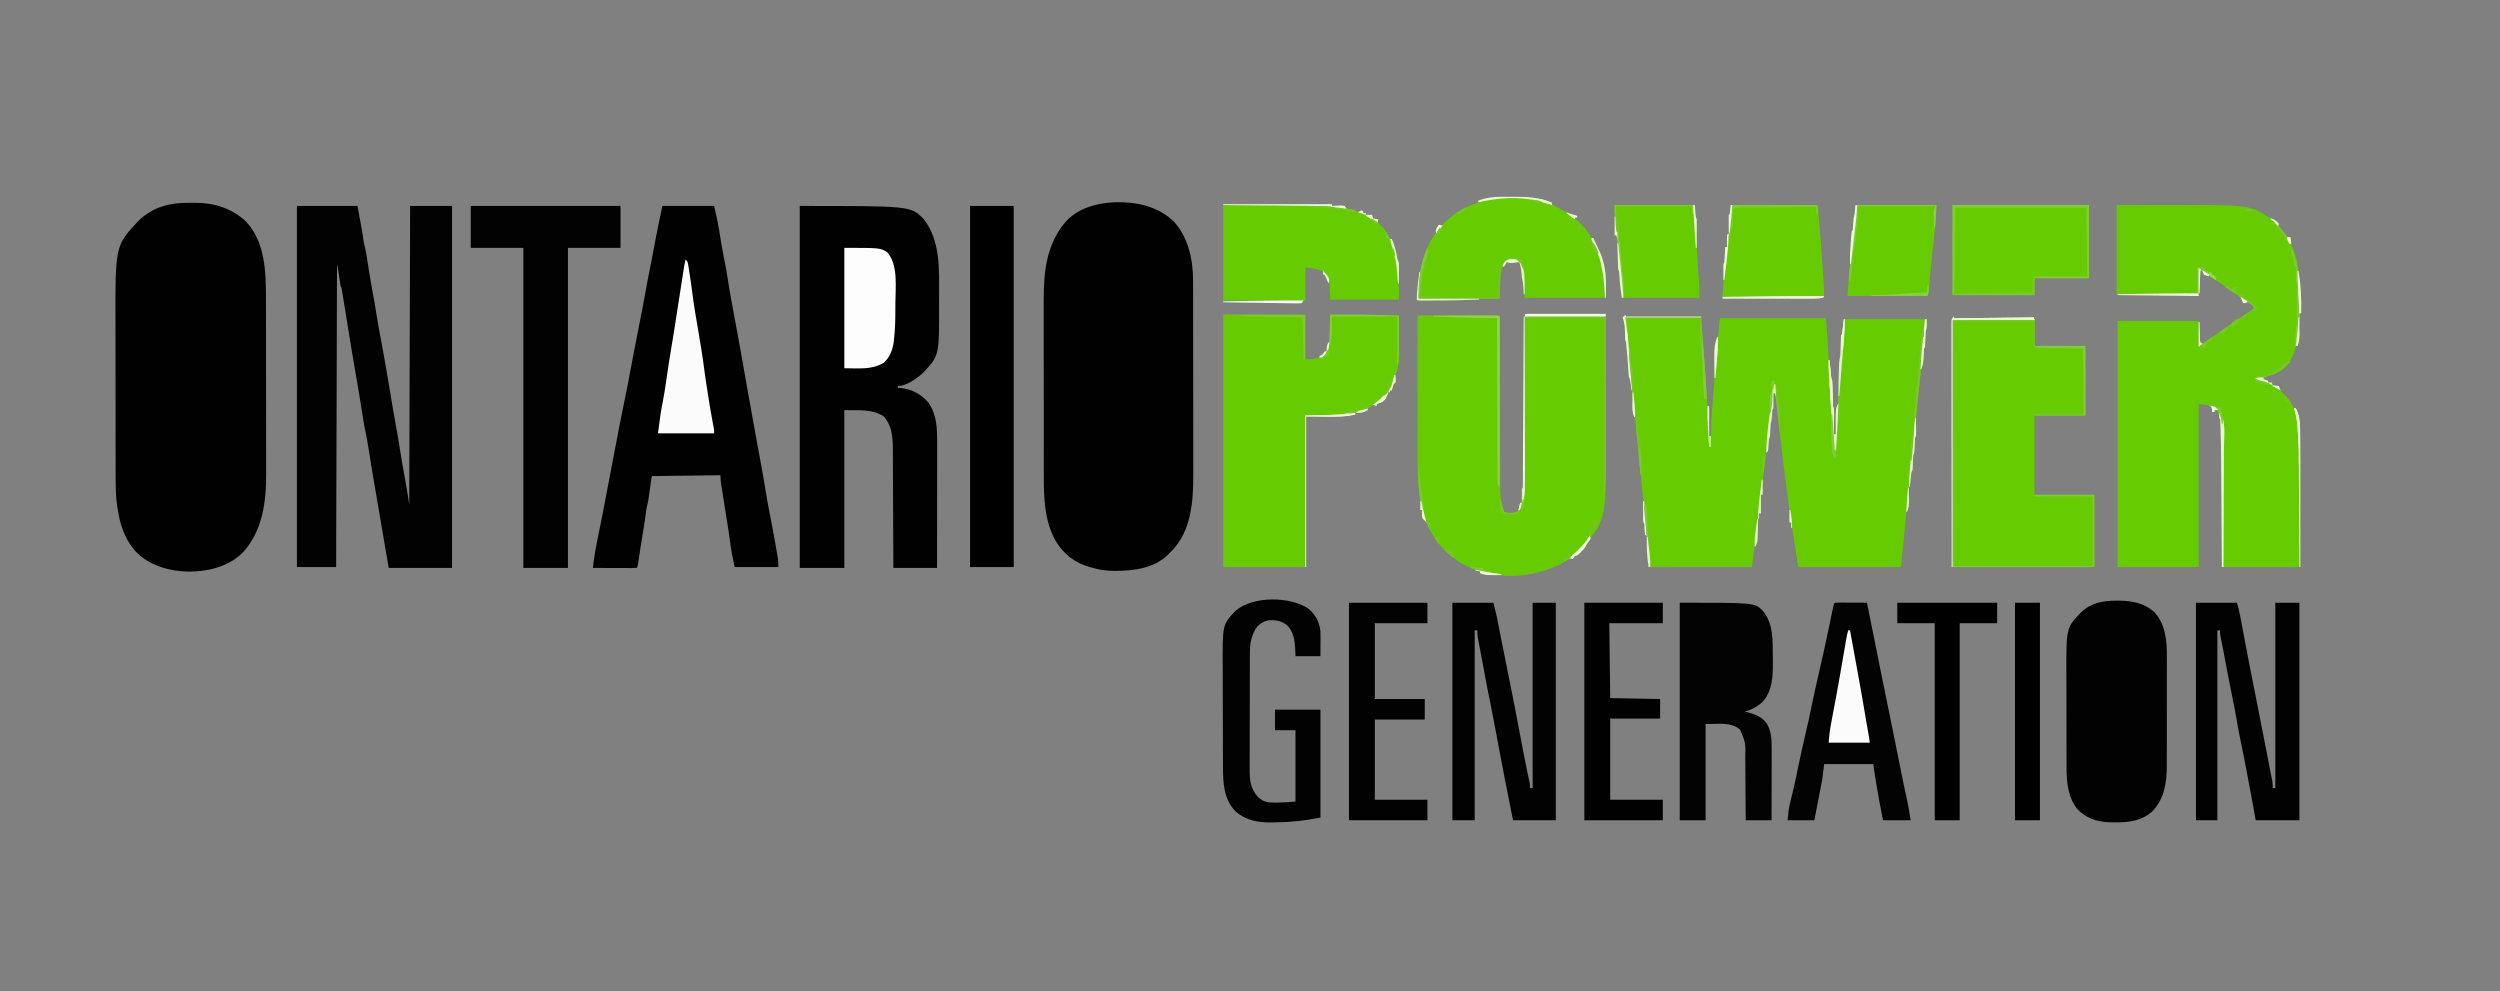 <?xml version="1.0" encoding="UTF-8"?>
<svg version="1.1" xmlns="http://www.w3.org/2000/svg" width="2804" height="1112">
<rect width="100%" height="100%" fill="#808080" stroke="none"/>
<path d="M0 0 C28.05 0 56.1 0 85 0 C88.523 48.614 88.523 48.614 89.465 61.949 C89.531 62.881 89.596 63.812 89.664 64.771 C90.824 81.218 91.911 97.666 92.875 114.125 C92.936 115.153 92.997 116.181 93.06 117.241 C93.229 120.1 93.393 122.96 93.555 125.82 C93.601 126.618 93.648 127.415 93.696 128.236 C94 133.828 94.047 139.401 94 145 C94.66 145 95.32 145 96 145 C95.977 143.083 95.977 143.083 95.954 141.127 C95.85 128.52 96.355 116.067 97.312 103.5 C97.45 101.62 97.588 99.741 97.725 97.861 C98.138 92.24 98.568 86.62 99 81 C99.176 78.689 99.352 76.377 99.528 74.066 C101.414 49.683 103.735 25.354 106 1 C145.27 1 184.54 1 225 1 C226.32 20.145 227.638 39.291 228.938 58.438 C229.065 60.32 229.065 60.32 229.196 62.241 C230.511 81.628 231.798 101.018 233.049 120.41 C233.664 129.943 234.305 139.473 235 149 C235.041 148.349 235.082 147.698 235.125 147.027 C236.948 118.298 238.794 89.573 241.062 60.875 C241.138 59.913 241.214 58.95 241.292 57.959 C242.768 39.298 244.401 20.651 246 2 C275.7 2 305.4 2 336 2 C335.407 13.856 334.794 25.528 333.574 37.305 C333.429 38.746 333.284 40.186 333.139 41.627 C332.744 45.551 332.343 49.474 331.941 53.397 C331.506 57.651 331.077 61.905 330.647 66.159 C329.663 75.893 328.671 85.627 327.677 95.361 C326.955 102.442 326.233 109.524 325.512 116.605 C325.321 118.487 325.321 118.487 325.125 120.407 C324.464 126.895 323.804 133.382 323.144 139.87 C322.877 142.491 322.61 145.113 322.343 147.735 C322.211 149.034 322.079 150.333 321.942 151.672 C321.161 159.347 320.377 167.022 319.592 174.698 C317.011 199.943 314.447 225.188 312.112 250.457 C311.182 260.324 310.095 270.143 309 280 C271.05 280 233.1 280 194 280 C185.873 228.915 185.873 228.915 182.812 206.25 C182.472 203.756 182.132 201.261 181.792 198.767 C178.19 172.285 174.926 145.781 172.016 119.215 C170.957 109.556 169.857 99.903 168.75 90.25 C168.661 89.474 168.572 88.698 168.48 87.898 C167.988 83.598 167.494 79.299 167 75 C166.89 76.284 166.781 77.568 166.668 78.891 C166.508 80.677 166.348 82.464 166.188 84.25 C166.117 85.084 166.047 85.918 165.975 86.777 C165.41 92.966 164.553 99.081 163.602 105.219 C161.973 115.776 160.74 126.365 159.554 136.98 C158.911 142.717 158.255 148.452 157.598 154.188 C157.397 155.938 157.397 155.938 157.193 157.724 C155.906 168.908 154.533 180.081 153.125 191.25 C153.007 192.189 152.888 193.127 152.767 194.094 C152.269 198.04 151.771 201.986 151.271 205.932 C149.777 217.747 148.302 229.564 146.826 241.382 C145.219 254.255 143.609 267.127 142 280 C104.38 280 66.76 280 28 280 C21.496 221.468 21.496 221.468 18.867 192.34 C18.07 183.59 17.134 174.862 16.119 166.135 C15.229 158.358 14.488 150.574 13.803 142.776 C12.393 126.778 10.768 110.808 9.067 94.838 C8.298 87.625 7.541 80.41 6.785 73.195 C6.709 72.472 6.634 71.749 6.556 71.005 C4.989 56.031 3.504 41.049 2.062 26.062 C1.955 24.952 1.848 23.841 1.737 22.696 C1.438 19.601 1.142 16.506 0.848 13.41 C0.761 12.506 0.673 11.602 0.584 10.671 C0.506 9.844 0.428 9.016 0.348 8.164 C0.28 7.452 0.212 6.739 0.143 6.004 C0.001 4.007 0 2.002 0 0 Z " fill="#66CB01" transform="translate(1823,356)"/>
<path d="M0 0 C14.479 -0.021 28.957 -0.041 43.875 -0.062 C50.646 -0.076 50.646 -0.076 57.554 -0.09 C149.337 -0.201 149.337 -0.201 171 14 C171.88 14.514 171.88 14.514 172.777 15.039 C178.755 18.808 182.771 24.444 187 30 C187.548 30.675 188.096 31.351 188.66 32.047 C209.323 59.598 208.111 108.655 204 141 C203.427 144.822 202.792 148.631 202.125 152.438 C201.964 153.362 201.802 154.287 201.636 155.24 C199.283 167.839 194.763 178.468 184 186 C175.908 190.676 167.004 192.825 158 195 C159.216 195.437 159.216 195.437 160.457 195.883 C178.711 202.64 190.326 210.938 199.438 228.375 C202.811 236.203 203.564 243.41 204.113 251.874 C204.197 253.147 204.282 254.419 204.368 255.731 C205.264 270.081 205.26 284.435 205.203 298.807 C205.19 302.597 205.189 306.387 205.187 310.177 C205.181 317.302 205.164 324.427 205.144 331.551 C205.117 341.216 205.107 350.881 205.095 360.546 C205.076 375.697 205.037 390.848 205 406 C176.95 406 148.9 406 120 406 C119.963 395.092 119.925 384.184 119.887 372.945 C119.856 366.009 119.825 359.073 119.791 352.137 C119.737 341.142 119.685 330.148 119.654 319.154 C119.63 311.144 119.597 303.134 119.551 295.125 C119.528 290.891 119.509 286.657 119.502 282.423 C121.134 253.768 121.134 253.768 112 228 C106.293 224.61 98.194 224.126 92 223 C92 283.39 92 343.78 92 406 C61.97 406 31.94 406 1 406 C1 314.92 1 223.84 1 130 C30.7 130 60.4 130 91 130 C92.804 131.804 92.237 134.567 92.316 137.004 C92.358 138.219 92.4 139.434 92.443 140.686 C92.483 141.965 92.522 143.244 92.562 144.562 C92.606 145.846 92.649 147.129 92.693 148.451 C92.8 151.634 92.902 154.817 93 158 C93.576 157.599 94.153 157.198 94.746 156.785 C95.972 155.932 95.972 155.932 97.223 155.062 C98.142 154.423 99.062 153.783 100.01 153.124 C102.07 151.691 104.129 150.258 106.189 148.826 C111.503 145.13 116.815 141.432 122.121 137.727 C132.67 130.364 143.249 123.065 154 116 C152.591 111.773 149.507 110.354 145.938 108 C144.475 107.016 143.013 106.031 141.551 105.047 C140.797 104.543 140.044 104.04 139.268 103.521 C135.7 101.128 132.163 98.689 128.625 96.25 C127.949 95.785 127.272 95.32 126.575 94.841 C123.101 92.453 119.636 90.051 116.188 87.625 C108.184 81.999 100.078 76.518 92 71 C92 80.24 92 89.48 92 99 C71.198 99.831 50.502 100.125 29.688 100.062 C14.992 100.032 14.992 100.032 0 100 C0 67 0 34 0 0 Z " fill="#66CB01" transform="translate(2374,230)"/>
<path d="M0 0 C2.444 0.021 4.886 0 7.33 -0.025 C28.796 -0.063 48.297 6.007 64.262 20.834 C86.043 43.915 86.818 77.642 86.802 107.383 C86.808 109.729 86.815 112.076 86.823 114.422 C86.84 120.745 86.845 127.067 86.846 133.39 C86.848 138.023 86.854 142.657 86.86 147.29 C86.877 159.78 86.884 172.27 86.883 184.76 C86.883 185.466 86.883 186.172 86.883 186.9 C86.882 187.607 86.882 188.314 86.882 189.042 C86.882 200.483 86.901 211.923 86.929 223.364 C86.958 235.174 86.971 246.985 86.97 258.795 C86.969 265.401 86.975 272.006 86.996 278.611 C87.016 284.832 87.015 291.053 87.001 297.274 C86.999 299.536 87.003 301.797 87.016 304.059 C87.177 335.972 82.774 369.546 59.649 393.447 C51.424 401.127 41.27 406.406 30.512 409.521 C29.509 409.821 28.506 410.12 27.473 410.428 C4.559 416.117 -23.698 414.402 -44.488 402.521 C-45.247 402.094 -46.007 401.666 -46.789 401.225 C-63.817 390.755 -72.772 373.774 -77.386 354.834 C-78.178 351.071 -78.894 347.319 -79.488 343.521 C-79.651 342.571 -79.814 341.62 -79.981 340.64 C-81.8 328.874 -81.785 317.209 -81.779 305.323 C-81.785 303.012 -81.791 300.701 -81.799 298.389 C-81.816 292.147 -81.821 285.904 -81.823 279.662 C-81.824 275.747 -81.828 271.832 -81.834 267.917 C-81.851 254.922 -81.86 241.927 -81.859 228.931 C-81.859 228.233 -81.859 227.535 -81.859 226.816 C-81.859 226.117 -81.858 225.418 -81.858 224.698 C-81.858 213.405 -81.877 202.112 -81.905 190.818 C-81.934 179.16 -81.947 167.503 -81.946 155.845 C-81.945 149.325 -81.951 142.805 -81.972 136.285 C-82.242 47.733 -82.242 47.733 -55.488 19.521 C-40.078 4.713 -20.734 -0.215 0 0 Z " fill="#010101" transform="translate(211.488,227.479)"/>
<path d="M0 0 C23.978 -0.578 47.436 4.137 65.484 20.98 C82.139 38.32 87.736 64.186 87.715 87.513 C87.718 88.53 87.721 89.548 87.724 90.597 C87.732 93.994 87.734 97.391 87.735 100.788 C87.74 103.23 87.745 105.671 87.75 108.113 C87.763 114.74 87.77 121.366 87.774 127.993 C87.777 132.14 87.781 136.287 87.786 140.434 C87.798 151.941 87.808 163.449 87.812 174.956 C87.812 176.059 87.812 176.059 87.812 177.185 C87.813 177.922 87.813 178.659 87.813 179.419 C87.814 180.913 87.814 182.406 87.814 183.9 C87.815 185.011 87.815 185.011 87.815 186.145 C87.819 198.123 87.836 210.101 87.86 222.079 C87.884 234.41 87.896 246.742 87.897 259.073 C87.898 265.982 87.904 272.892 87.922 279.802 C87.939 286.313 87.941 292.823 87.932 299.334 C87.931 301.709 87.935 304.084 87.945 306.459 C88.06 335.61 85.462 369.064 63.801 391.023 C63.066 391.727 62.331 392.431 61.574 393.156 C60.901 393.86 60.228 394.564 59.535 395.289 C43.645 410.941 20.33 413.51 -0.827 413.461 C-9.101 413.337 -16.471 412.544 -24.426 410.156 C-25.515 409.878 -26.604 409.599 -27.727 409.312 C-44.621 404.707 -57.581 394.731 -66.457 379.758 C-79.03 357.397 -79.731 331.434 -79.7 306.484 C-79.705 304.146 -79.71 301.808 -79.716 299.47 C-79.729 293.166 -79.73 286.862 -79.727 280.558 C-79.726 274.599 -79.732 268.64 -79.738 262.681 C-79.749 250.15 -79.747 237.62 -79.74 225.09 C-79.735 213.684 -79.746 202.278 -79.766 190.873 C-79.785 179.102 -79.793 167.331 -79.789 155.56 C-79.787 148.975 -79.79 142.391 -79.804 135.806 C-79.817 129.605 -79.815 123.404 -79.802 117.203 C-79.799 114.947 -79.802 112.691 -79.81 110.436 C-79.924 77.322 -76.674 45.051 -53.258 19.82 C-38.994 5.819 -19.432 0.886 0 0 Z " fill="#010101" transform="translate(1250.426,226.844)"/>
<path d="M0 0 C124.109 0 124.109 0 138.555 14.219 C158.056 38.253 156.356 71.646 156.261 100.939 C156.249 104.486 156.256 108.032 156.268 111.578 C156.422 167.703 156.422 167.703 138.75 186.812 C131.801 193.174 119.771 202 110 202 C110 202.66 110 203.32 110 204 C111.258 204.083 112.516 204.165 113.812 204.25 C125.912 205.637 136.678 211.334 144.434 220.727 C153.787 234.301 154.154 249.495 154.114 265.342 C154.113 266.88 154.113 268.419 154.114 269.957 C154.114 274.109 154.108 278.261 154.101 282.413 C154.095 286.762 154.095 291.11 154.093 295.458 C154.09 303.681 154.082 311.905 154.072 320.128 C154.061 329.494 154.055 338.861 154.05 348.227 C154.04 367.485 154.022 386.742 154 406 C137.83 406 121.66 406 105 406 C104.985 401.651 104.971 397.301 104.956 392.82 C104.905 378.419 104.839 364.018 104.764 349.617 C104.719 340.89 104.68 332.162 104.654 323.434 C104.63 315.821 104.597 308.209 104.551 300.596 C104.527 296.57 104.509 292.545 104.502 288.519 C104.496 284.718 104.476 280.918 104.446 277.118 C104.433 275.081 104.434 273.044 104.437 271.007 C104.305 257.945 103.012 245.65 93.938 235.75 C79.725 227.283 66.853 229.581 50 229 C50 287.41 50 345.82 50 406 C33.5 406 17 406 0 406 C0 272.02 0 138.04 0 0 Z " fill="#010101" transform="translate(897,231)"/>
<path d="M0 0 C11.848 -0.023 23.695 -0.041 35.543 -0.052 C41.044 -0.057 46.544 -0.064 52.045 -0.075 C57.349 -0.086 62.653 -0.092 67.957 -0.095 C69.985 -0.097 72.013 -0.1 74.041 -0.106 C76.872 -0.113 79.702 -0.114 82.533 -0.114 C83.804 -0.119 83.804 -0.119 85.101 -0.124 C90.886 -0.114 90.886 -0.114 92 1 C92.104 3.603 92.142 6.18 92.138 8.784 C92.141 9.61 92.144 10.435 92.147 11.285 C92.155 14.074 92.156 16.862 92.158 19.65 C92.162 21.64 92.168 23.631 92.173 25.621 C92.184 29.92 92.193 34.22 92.199 38.519 C92.21 45.323 92.23 52.127 92.252 58.931 C92.314 78.285 92.368 97.638 92.401 116.991 C92.42 127.671 92.449 138.35 92.489 149.029 C92.51 154.68 92.526 160.331 92.528 165.982 C92.53 171.306 92.546 176.631 92.573 181.955 C92.58 183.903 92.582 185.851 92.578 187.798 C92.564 197.937 92.748 207.269 96 217 C96.33 217.99 96.66 218.98 97 220 C101.567 222.01 107.241 221.664 111.812 219.938 C117.898 214.548 118.19 205.621 119 198 C119.365 191.488 119.312 184.96 119.319 178.44 C119.328 176.497 119.338 174.555 119.349 172.612 C119.376 167.375 119.392 162.139 119.405 156.902 C119.42 151.415 119.447 145.929 119.473 140.442 C119.519 130.069 119.556 119.696 119.589 109.323 C119.635 95.295 119.696 81.266 119.756 67.237 C119.85 45.158 119.923 23.079 120 1 C150.03 1 180.06 1 211 1 C211.081 44.379 211.081 44.379 211.098 62.697 C211.109 75.295 211.123 87.893 211.151 100.491 C211.171 109.671 211.184 118.85 211.188 128.029 C211.191 132.878 211.197 137.728 211.211 142.577 C211.47 230.972 211.47 230.972 179.375 265.062 C165.693 278.389 148.393 285.04 130 289 C129.064 289.227 128.128 289.454 127.164 289.688 C100.88 295.237 69.736 290.577 46.812 276.5 C45.187 275.363 43.582 274.196 42 273 C40.733 272.078 40.733 272.078 39.441 271.137 C17.932 254.8 6.191 230.057 2.348 203.762 C-0.805 179.384 -0.141 154.574 -0.101 130.046 C-0.095 125.458 -0.095 120.87 -0.093 116.281 C-0.09 107.634 -0.082 98.986 -0.072 90.338 C-0.061 80.476 -0.055 70.613 -0.05 60.75 C-0.04 40.5 -0.022 20.25 0 0 Z " fill="#66CB00" transform="translate(1590,354)"/>
<path d="M0 0 C22.44 0 44.88 0 68 0 C73.556 30 73.556 30 74.543 38.105 C74.977 41.149 74.977 41.149 75.941 44.661 C77.001 48.85 77.739 53.045 78.402 57.312 C78.587 58.47 78.587 58.47 78.776 59.652 C79.166 62.101 79.552 64.55 79.938 67 C82.076 80.566 82.076 80.566 84.508 94.082 C86.274 103.332 87.788 112.619 89.3 121.914 C90.88 131.612 92.6 141.271 94.461 150.919 C96.389 160.946 98.136 171.002 99.875 181.062 C100.223 183.067 100.571 185.072 100.919 187.077 C103.345 201.084 105.713 215.1 108.009 229.129 C109.093 235.725 110.23 242.306 111.484 248.871 C113.003 256.83 114.295 264.818 115.562 272.82 C117.297 283.762 119.052 294.69 121.188 305.562 C123.063 315.327 124.525 325.167 126 335 C126.33 224.45 126.66 113.9 127 0 C142.51 0 158.02 0 174 0 C174 133.98 174 267.96 174 406 C150.57 406 127.14 406 103 406 C99.573 386.582 99.573 386.582 98.422 379.559 C98.149 377.908 97.876 376.257 97.603 374.606 C97.464 373.765 97.326 372.924 97.183 372.057 C94.683 356.919 92.108 341.796 89.438 326.688 C86.566 310.434 83.872 294.157 81.262 277.859 C80.841 275.24 80.421 272.62 80 270 C79.822 268.882 79.643 267.763 79.459 266.611 C78.763 262.32 78.046 258.061 77.051 253.828 C75.556 247.338 74.613 240.74 73.571 234.166 C72.914 230.028 72.248 225.891 71.582 221.754 C71.448 220.923 71.315 220.093 71.177 219.237 C69.792 210.661 68.322 202.101 66.825 193.544 C63.96 177.146 61.275 160.717 58.599 144.288 C58.238 142.071 57.877 139.855 57.516 137.639 C57.396 136.904 57.276 136.168 57.152 135.41 C56.908 133.916 56.665 132.422 56.421 130.928 C55.798 127.105 55.175 123.282 54.555 119.458 C53.944 115.689 53.33 111.92 52.713 108.151 C52.481 106.73 52.25 105.308 52.021 103.886 C51.703 101.922 51.382 99.959 51.06 97.997 C50.879 96.883 50.698 95.77 50.511 94.623 C50.128 92.033 50.128 92.033 49 90 C48.653 87.859 48.347 85.712 48.062 83.562 C47.232 77.313 46.132 71.228 45 65 C44.67 177.2 44.34 289.4 44 405 C29.48 405 14.96 405 0 405 C0 271.35 0 137.7 0 0 Z " fill="#020202" transform="translate(333,231)"/>
<path d="M0 0 C19.14 0 38.28 0 58 0 C62.587 20.64 62.587 20.64 63.598 27.141 C63.718 27.881 63.838 28.621 63.963 29.384 C64.334 31.672 64.699 33.961 65.062 36.25 C66.6 45.879 68.24 55.428 70.346 64.953 C71.199 68.929 71.848 72.915 72.438 76.938 C74.613 91.174 77.081 105.36 79.812 119.5 C84.499 143.778 88.675 168.156 93 192.5 C96.709 213.377 96.709 213.377 100.438 234.25 C100.576 235.025 100.715 235.799 100.858 236.597 C102.632 246.493 104.435 256.383 106.262 266.27 C106.456 267.32 106.65 268.37 106.85 269.452 C107.045 270.508 107.24 271.563 107.44 272.65 C107.835 274.787 108.23 276.925 108.625 279.062 C108.82 280.115 109.014 281.168 109.214 282.252 C111.697 295.702 114.071 309.157 116.26 322.658 C117.661 331.201 119.263 339.694 120.938 348.188 C123.069 359.011 125.087 369.848 126.969 380.718 C127.237 382.267 127.507 383.815 127.779 385.363 C128.158 387.524 128.529 389.686 128.898 391.848 C129.112 393.085 129.325 394.323 129.544 395.598 C130 399 130 399 130 405 C113.83 405 97.66 405 81 405 C77.629 389.267 77.629 389.267 76.789 383.285 C76.649 382.309 76.649 382.309 76.507 381.313 C76.31 379.937 76.115 378.561 75.923 377.185 C75.402 373.474 74.865 369.766 74.328 366.059 C74.219 365.304 74.11 364.549 73.998 363.771 C72.873 356.042 71.634 348.333 70.375 340.625 C68.947 331.859 67.522 323.093 66.188 314.312 C66.064 313.511 65.94 312.709 65.812 311.883 C65.308 308.53 65 305.401 65 302 C39.59 302.33 14.18 302.66 -12 303 C-13.32 312.24 -14.64 321.48 -16 331 C-16.66 333.97 -17.32 336.94 -18 340 C-18.324 342.183 -18.617 344.371 -18.875 346.562 C-19.848 354.195 -21.101 361.764 -22.391 369.348 C-23.941 378.51 -25.346 387.692 -26.693 396.886 C-26.85 397.933 -27.006 398.98 -27.168 400.059 C-27.305 400.99 -27.442 401.921 -27.583 402.881 C-28 405 -28 405 -29 406 C-30.535 406.093 -32.074 406.117 -33.612 406.114 C-34.593 406.113 -35.573 406.113 -36.584 406.113 C-37.651 406.108 -38.717 406.103 -39.816 406.098 C-41.446 406.096 -41.446 406.096 -43.108 406.093 C-46.593 406.088 -50.078 406.075 -53.562 406.062 C-55.919 406.057 -58.275 406.053 -60.631 406.049 C-66.421 406.038 -72.21 406.021 -78 406 C-76.773 394.309 -74.719 382.9 -72.346 371.393 C-71.32 366.411 -70.313 361.426 -69.305 356.441 C-69.004 354.959 -69.004 354.959 -68.697 353.446 C-67.014 345.123 -65.42 336.787 -63.875 328.438 C-61.688 316.63 -59.426 304.84 -57.121 293.056 C-54.977 282.089 -52.884 271.113 -50.822 260.131 C-48.606 248.328 -46.329 236.549 -43.839 224.801 C-40.403 208.535 -37.351 192.188 -34.273 175.852 C-34.128 175.08 -33.983 174.308 -33.833 173.513 C-32.942 168.787 -32.942 168.787 -32.053 164.061 C-30.104 153.713 -28.092 143.382 -26 133.062 C-23.517 120.804 -21.231 108.516 -18.986 96.212 C-17.035 85.524 -15.013 74.857 -12.844 64.21 C-11.693 58.539 -10.59 52.861 -9.535 47.172 C-9.344 46.143 -9.344 46.143 -9.149 45.093 C-8.534 41.771 -7.923 38.449 -7.318 35.125 C-5.145 23.341 -2.551 11.734 0 0 Z " fill="#010101" transform="translate(743,231)"/>
<path d="M0 0 C30.36 0 60.72 0 92 0 C92 16.5 92 33 92 50 C104.596 49.753 104.596 49.753 114.312 43.625 C120.081 34.653 119.243 23.819 119.562 13.5 C119.627 11.551 119.627 11.551 119.693 9.562 C119.799 6.375 119.901 3.188 120 0 C145.687 -0.106 171.334 -0.173 197 1 C197.05 6.813 197.086 12.625 197.11 18.438 C197.12 20.407 197.133 22.377 197.151 24.346 C197.427 56.226 197.427 56.226 192.25 70.438 C191.985 71.188 191.721 71.938 191.448 72.711 C186.1 87.355 177.215 97.628 163.105 104.37 C139.905 114.893 118.234 113 92 113 C92 169.1 92 225.2 92 283 C61.64 283 31.28 283 0 283 C0 189.61 0 96.22 0 0 Z " fill="#66CB01" transform="translate(1372,353)"/>
<path d="M0 0 C30.36 0 60.72 0 92 0 C92 9.57 92 19.14 92 29 C110.81 29 129.62 29 149 29 C149 54.74 149 80.48 149 107 C130.19 107 111.38 107 92 107 C92 136.37 92 165.74 92 196 C114.11 196 136.22 196 159 196 C159 222.73 159 249.46 159 277 C106.53 277 54.06 277 0 277 C0 185.59 0 94.18 0 0 Z " fill="#66CB00" transform="translate(2190,359)"/>
<path d="M0 0 C55.44 0 110.88 0 168 0 C168 15.51 168 31.02 168 47 C148.53 47 129.06 47 109 47 C109 165.47 109 283.94 109 406 C92.5 406 76 406 59 406 C59 287.53 59 169.06 59 47 C39.53 47 20.06 47 0 47 C0 31.49 0 15.98 0 0 Z " fill="#020202" transform="translate(528,231)"/>
<path d="M0 0 C1.104 0.006 2.209 0.011 3.346 0.017 C17.549 0.229 31.072 2.998 42 12.812 C54.57 26.639 56.166 44.966 56.06 62.8 C56.062 64.27 56.066 65.741 56.071 67.211 C56.08 71.151 56.071 75.091 56.058 79.031 C56.046 83.183 56.05 87.334 56.052 91.486 C56.053 98.449 56.042 105.412 56.024 112.375 C56.002 120.395 55.999 128.416 56.005 136.437 C56.011 144.197 56.005 151.957 55.994 159.718 C55.989 163.001 55.989 166.285 55.991 169.568 C55.993 173.439 55.984 177.31 55.969 181.181 C55.964 182.592 55.963 184.003 55.966 185.414 C55.997 203.891 53.252 222.186 40 236.082 C25.744 249.117 7.83 249.164 -10.47 248.477 C-23.695 247.713 -35.464 243.36 -44.602 233.496 C-54.982 220.248 -56.46 203.477 -56.474 187.325 C-56.478 185.907 -56.483 184.488 -56.489 183.07 C-56.502 179.228 -56.508 175.387 -56.513 171.545 C-56.516 169.136 -56.52 166.727 -56.524 164.317 C-56.538 156.754 -56.548 149.191 -56.551 141.628 C-56.556 132.946 -56.573 124.265 -56.602 115.584 C-56.624 108.844 -56.634 102.103 -56.635 95.363 C-56.636 91.353 -56.642 87.342 -56.66 83.331 C-56.884 30.569 -56.884 30.569 -40.316 13.223 C-28.833 2.231 -15.379 -0.082 0 0 Z " fill="#020202" transform="translate(2374.312,673.688)"/>
<path d="M0 0 C16.17 0 32.34 0 49 0 C49 133.65 49 267.3 49 405 C32.83 405 16.66 405 0 405 C0 271.35 0 137.7 0 0 Z " fill="#000000" transform="translate(1088,231)"/>
<path d="M0 0 C83.353 0 83.353 0 92.461 8.234 C104.845 22.442 104.374 41.18 104.371 59.087 C104.375 61.799 104.411 64.509 104.449 67.221 C104.55 82.871 103.86 99.981 92.305 111.723 C86.606 116.923 80.485 120.167 73 122 C73.834 122.219 74.668 122.438 75.527 122.664 C84.531 125.201 92.603 127.898 97.938 136 C102.698 144.637 103.156 153.526 103.114 163.17 C103.114 164.049 103.114 164.928 103.114 165.834 C103.113 168.712 103.106 171.59 103.098 174.469 C103.096 176.475 103.094 178.482 103.093 180.488 C103.09 185.749 103.08 191.009 103.069 196.27 C103.058 201.646 103.054 207.022 103.049 212.398 C103.038 222.932 103.021 233.466 103 244 C93.43 244 83.86 244 74 244 C73.985 241.387 73.971 238.773 73.956 236.081 C73.905 227.419 73.839 218.758 73.764 210.097 C73.72 204.849 73.68 199.6 73.654 194.352 C73.627 189.281 73.587 184.211 73.537 179.141 C73.52 177.212 73.509 175.283 73.502 173.355 C73.863 157.184 73.863 157.184 67.812 142.562 C57.429 133.102 41.745 136.455 29 136 C29 171.64 29 207.28 29 244 C19.43 244 9.86 244 0 244 C0 163.48 0 82.96 0 0 Z " fill="#030303" transform="translate(1884,676)"/>
<path d="M0 0 C16.995 -0.041 33.99 -0.083 51.5 -0.125 C56.815 -0.143 62.131 -0.161 67.607 -0.18 C74.228 -0.189 74.228 -0.189 77.352 -0.191 C79.479 -0.194 81.606 -0.201 83.734 -0.211 C95.499 -0.265 107.176 -0.072 118.908 0.879 C119.862 0.956 120.817 1.033 121.8 1.112 C142.922 3.017 164.443 9.173 179.188 25.312 C191.274 40.438 194.264 57.853 196.125 76.625 C196.257 77.902 196.257 77.902 196.391 79.205 C197.214 88.221 197 96.817 197 106 C171.59 106 146.18 106 120 106 C119.505 97.09 119.505 97.09 119 88 C116.933 79.591 116.933 79.591 111 74 C108.738 73.042 108.738 73.042 106.312 72.375 C105.525 72.135 104.737 71.895 103.926 71.648 C100.008 70.78 95.989 70.443 92 70 C92 82.21 92 94.42 92 107 C61.64 107 31.28 107 0 107 C0 71.69 0 36.38 0 0 Z " fill="#67CB02" transform="translate(1372,230)"/>
<path d="M0 0 C15.18 0 30.36 0 46 0 C49.373 13.493 49.373 13.493 50.551 19.461 C50.753 20.481 50.753 20.481 50.96 21.521 C51.414 23.805 51.863 26.09 52.312 28.375 C52.825 30.965 53.339 33.555 53.853 36.144 C54.237 38.082 54.622 40.02 55.005 41.959 C56.647 50.245 58.307 58.527 59.971 66.808 C60.894 71.4 61.815 75.991 62.736 80.583 C63.497 84.371 64.258 88.16 65.02 91.948 C68.939 111.428 72.717 130.929 76.342 150.466 C79.204 165.829 82.166 181.166 85.477 196.439 C85.677 197.375 85.876 198.31 86.082 199.273 C86.26 200.092 86.437 200.912 86.62 201.755 C87 204 87 204 87 208 C87.99 208 88.98 208 90 208 C90 139.36 90 70.72 90 0 C98.58 0 107.16 0 116 0 C116 80.52 116 161.04 116 244 C100.16 244 84.32 244 68 244 C61.598 212.197 55.322 180.37 49.448 148.465 C46.999 135.181 44.422 121.928 41.75 108.688 C39.393 97.009 37.083 85.331 35.008 73.598 C34.186 68.973 33.312 64.359 32.43 59.746 C32.15 58.277 31.87 56.809 31.59 55.34 C31.174 53.156 30.757 50.973 30.334 48.79 C29.943 46.766 29.557 44.74 29.172 42.715 C28.946 41.54 28.72 40.366 28.487 39.156 C28.057 36.367 27.901 33.813 28 31 C27.01 31 26.02 31 25 31 C25 101.29 25 171.58 25 244 C16.75 244 8.5 244 0 244 C0 163.48 0 82.96 0 0 Z " fill="#020202" transform="translate(1629,676)"/>
<path d="M0 0 C15.18 0 30.36 0 46 0 C47.293 4.525 48.419 8.758 49.297 13.34 C49.53 14.549 49.763 15.757 50.002 17.003 C50.252 18.314 50.501 19.626 50.75 20.938 C51.018 22.337 51.287 23.737 51.556 25.136 C52.828 31.769 54.079 38.405 55.305 45.047 C58.815 64.056 62.585 83.007 66.396 101.957 C71.092 125.325 75.656 148.717 80.167 172.122 C80.409 173.38 80.652 174.639 80.902 175.936 C81.352 178.273 81.801 180.609 82.25 182.946 C82.452 183.995 82.654 185.045 82.862 186.125 C83.052 187.116 83.242 188.106 83.438 189.126 C84.141 192.722 84.882 196.31 85.635 199.895 C86.107 202.617 86.145 205.246 86 208 C86.99 208 87.98 208 89 208 C89 139.36 89 70.72 89 0 C97.91 0 106.82 0 116 0 C116 80.52 116 161.04 116 244 C99.83 244 83.66 244 67 244 C65.68 236.74 64.36 229.48 63 222 C62.204 217.7 61.406 213.4 60.598 209.102 C60.393 208.013 60.189 206.925 59.978 205.804 C59.553 203.541 59.127 201.278 58.7 199.015 C58.064 195.635 57.432 192.255 56.799 188.875 C54.552 176.922 52.219 164.995 49.68 153.101 C48.367 146.922 47.222 140.732 46.188 134.5 C44.383 123.809 42.272 113.189 40.125 102.562 C37.307 88.615 34.575 74.657 31.991 60.664 C31.661 58.879 31.661 58.879 31.324 57.059 C31.006 55.336 31.006 55.336 30.681 53.578 C30.194 51.017 29.691 48.464 29.167 45.911 C29.028 45.232 28.889 44.553 28.745 43.854 C28.354 41.957 27.958 40.06 27.562 38.164 C27 35 27 35 27 31 C26.01 31 25.02 31 24 31 C24 101.29 24 171.58 24 244 C16.08 244 8.16 244 0 244 C0 163.48 0 82.96 0 0 Z " fill="#020202" transform="translate(2463,676)"/>
<path d="M0 0 C0.695 0.225 1.389 0.45 2.105 0.682 C14.722 4.859 25.75 10.494 36 19 C36.581 19.436 37.163 19.871 37.762 20.32 C52.158 31.529 61.74 50.656 66 68 C66.427 69.705 66.427 69.705 66.863 71.445 C69.882 84.008 70 94.573 70 108 C40.3 108 10.6 108 -20 108 C-20.66 97.77 -21.32 87.54 -22 77 C-24.078 69.747 -24.078 69.747 -29 66 C-32.403 65.336 -35.586 65.408 -39 66 C-44.949 70.338 -45.827 74.963 -47 82 C-47.33 90.91 -47.66 99.82 -48 109 C-78.03 109 -108.06 109 -139 109 C-139 82.947 -135.506 57.688 -120 36 C-119.456 35.233 -118.912 34.466 -118.352 33.676 C-101.926 11.582 -79.539 1.461 -53.201 -3.531 C-36.181 -6.027 -16.321 -5.415 0 0 Z " fill="#66CB01" transform="translate(1730,226)"/>
<path d="M0 0 C1.518 0 3.036 0.006 4.554 0.016 C5.352 0.017 6.15 0.019 6.972 0.02 C9.529 0.026 12.087 0.038 14.644 0.051 C16.374 0.056 18.104 0.061 19.834 0.065 C24.083 0.076 28.332 0.093 32.582 0.114 C32.889 1.656 32.889 1.656 33.202 3.229 C38.09 27.784 43.033 52.328 48.019 76.864 C48.158 77.546 48.296 78.228 48.439 78.93 C51.392 93.46 54.35 107.989 57.32 122.516 C57.533 123.555 57.745 124.595 57.964 125.666 C59.202 131.723 59.202 131.723 60.441 137.78 C63.643 153.435 66.783 169.101 69.898 184.773 C72.391 197.311 74.95 209.83 77.731 222.308 C79.333 229.579 80.443 236.711 81.582 244.114 C71.352 244.114 61.122 244.114 50.582 244.114 C47.878 231.22 45.549 218.295 43.394 205.301 C43.262 204.505 43.13 203.71 42.994 202.89 C42.611 200.583 42.231 198.276 41.851 195.969 C41.738 195.281 41.625 194.593 41.508 193.884 C40.813 189.632 40.191 185.38 39.582 181.114 C21.432 181.114 3.282 181.114 -15.418 181.114 C-16.078 186.394 -16.738 191.674 -17.418 197.114 C-17.983 200.424 -18.568 203.701 -19.231 206.989 C-19.576 208.75 -19.921 210.512 -20.266 212.274 C-20.449 213.199 -20.632 214.125 -20.821 215.079 C-21.704 219.565 -22.563 224.055 -23.424 228.545 C-24.419 233.735 -25.419 238.924 -26.418 244.114 C-36.318 244.114 -46.218 244.114 -56.418 244.114 C-55.294 231.75 -55.294 231.75 -53.781 225.403 C-53.622 224.721 -53.462 224.039 -53.298 223.336 C-52.957 221.886 -52.614 220.437 -52.268 218.988 C-51.338 215.094 -50.433 211.193 -49.528 207.293 C-49.345 206.508 -49.162 205.724 -48.974 204.915 C-47.355 197.922 -45.896 190.901 -44.481 183.864 C-41.99 171.544 -39.183 159.313 -36.325 147.075 C-33.884 136.612 -31.542 126.146 -29.418 115.614 C-27.118 104.21 -24.558 92.88 -21.918 81.551 C-17.727 63.555 -13.802 45.516 -10.021 27.43 C-9.376 24.349 -8.728 21.269 -8.08 18.189 C-7.613 15.963 -7.151 13.736 -6.689 11.509 C-6.405 10.154 -6.121 8.8 -5.836 7.446 C-5.586 6.246 -5.337 5.047 -5.079 3.812 C-4.179 0.139 -4.179 0.139 0 0 Z " fill="#030303" transform="translate(2061.418,675.886)"/>
<path d="M0 0 C7.903 7.063 11.724 14.578 13 25 C13.077 27.268 13.108 29.539 13.098 31.809 C13.095 32.928 13.093 34.048 13.09 35.201 C13.081 36.599 13.072 37.997 13.062 39.438 C13.042 43.913 13.021 48.389 13 53 C3.76 53 -5.48 53 -15 53 C-15.082 50.443 -15.165 47.885 -15.25 45.25 C-15.742 35.546 -17.159 25.638 -24.254 18.402 C-30.307 13.541 -36.463 12.324 -44.133 12.617 C-49.882 13.385 -53.491 15.596 -57.688 19.5 C-64.053 27.98 -66.112 38.13 -66.14 48.507 C-66.146 49.773 -66.152 51.038 -66.158 52.343 C-66.159 53.727 -66.16 55.112 -66.161 56.497 C-66.166 57.97 -66.171 59.442 -66.176 60.915 C-66.189 64.9 -66.196 68.886 -66.2 72.872 C-66.203 75.366 -66.207 77.86 -66.212 80.354 C-66.225 88.17 -66.235 95.986 -66.239 103.801 C-66.243 112.802 -66.261 121.802 -66.29 130.802 C-66.312 137.775 -66.322 144.747 -66.323 151.72 C-66.324 155.877 -66.33 160.035 -66.348 164.192 C-66.364 168.105 -66.366 172.017 -66.358 175.93 C-66.357 177.36 -66.361 178.789 -66.371 180.218 C-66.45 192.255 -65.319 201.901 -57 211 C-50.66 216.876 -45.181 217.299 -36.875 217.188 C-35.988 217.187 -35.101 217.186 -34.188 217.186 C-27.699 217.143 -21.505 216.591 -15 216 C-15 189.6 -15 163.2 -15 136 C-22.59 136 -30.18 136 -38 136 C-38 128.41 -38 120.82 -38 113 C-21.17 113 -4.34 113 13 113 C13 152.93 13 192.86 13 234 C-4.152 237.43 -20.204 239.188 -37.607 239.351 C-39.139 239.367 -40.671 239.389 -42.203 239.417 C-57.063 239.664 -70.597 237.158 -82.184 227.105 C-95.722 213.311 -96.3 194.548 -96.306 176.316 C-96.314 174.8 -96.322 173.283 -96.332 171.767 C-96.353 167.69 -96.362 163.613 -96.367 159.536 C-96.371 156.977 -96.377 154.417 -96.384 151.858 C-96.409 142.894 -96.422 133.929 -96.426 124.965 C-96.429 116.666 -96.459 108.367 -96.501 100.068 C-96.536 92.896 -96.551 85.723 -96.552 78.551 C-96.553 74.288 -96.561 70.025 -96.59 65.762 C-96.896 17.411 -96.896 17.411 -82.043 1.965 C-62.977 -14.696 -20.35 -14.332 0 0 Z " fill="#020202" transform="translate(1468,683)"/>
<path d="M0 0 C50.49 0 100.98 0 153 0 C153 27.06 153 54.12 153 82 C132.87 82 112.74 82 92 82 C92 88.27 92 94.54 92 101 C61.64 101 31.28 101 0 101 C0 67.67 0 34.34 0 0 Z " fill="#66CB00" transform="translate(2190,230)"/>
<path d="M0 0 C29.04 0 58.08 0 88 0 C88 7.59 88 15.18 88 23 C68.53 23 49.06 23 29 23 C29 51.05 29 79.1 29 108 C47.48 108 65.96 108 85 108 C85 115.59 85 123.18 85 131 C66.52 131 48.04 131 29 131 C29 160.7 29 190.4 29 221 C48.47 221 67.94 221 88 221 C88 228.59 88 236.18 88 244 C58.96 244 29.92 244 0 244 C0 163.48 0 82.96 0 0 Z " fill="#020202" transform="translate(1513,676)"/>
<path d="M0 0 C29.04 0 58.08 0 88 0 C88 7.59 88 15.18 88 23 C68.2 23 48.4 23 28 23 C28.33 50.72 28.66 78.44 29 107 C47.48 107.33 65.96 107.66 85 108 C85 115.26 85 122.52 85 130 C66.52 130 48.04 130 29 130 C29 160.03 29 190.06 29 221 C48.47 221 67.94 221 88 221 C88 228.59 88 236.18 88 244 C58.96 244 29.92 244 0 244 C0 163.48 0 82.96 0 0 Z " fill="#010101" transform="translate(1777,676)"/>
<path d="M0 0 C31.35 0 62.7 0 95 0 C96.458 2.916 96.394 5.681 96.648 8.93 C96.705 9.645 96.763 10.359 96.821 11.095 C97.01 13.473 97.193 15.852 97.375 18.23 C97.505 19.899 97.636 21.567 97.767 23.236 C98.042 26.752 98.314 30.269 98.584 33.785 C98.925 38.223 99.273 42.661 99.623 47.098 C101.063 65.389 102.428 83.657 103 102 C74.81 102.747 46.637 103.096 18.438 103.062 C17.702 103.062 16.967 103.061 16.209 103.06 C7.139 103.049 -1.93 103.029 -11 103 C-10.505 91.325 -9.654 79.84 -8.125 68.25 C-7.759 65.387 -7.399 62.524 -7.043 59.66 C-6.953 58.942 -6.864 58.224 -6.772 57.484 C-5.695 48.71 -4.889 39.911 -4.127 31.104 C-3.18 20.614 -1.573 10.488 0 0 Z " fill="#67CB02" transform="translate(1943,230)"/>
<path d="M0 0 C29.37 0 58.74 0 89 0 C88.418 11.637 87.835 22.931 86.443 34.442 C85.985 38.241 85.55 42.042 85.117 45.844 C85.026 46.646 84.935 47.448 84.84 48.275 C83.461 60.587 82.398 72.933 81.307 85.274 C81.227 86.167 81.147 87.061 81.064 87.982 C80.913 89.662 80.765 91.343 80.621 93.023 C80.336 96.184 80.007 98.978 79 102 C49.3 102 19.6 102 -11 102 C-10.41 93.74 -9.815 85.518 -8.984 77.285 C-8.887 76.31 -8.789 75.335 -8.688 74.33 C-8.481 72.27 -8.273 70.211 -8.063 68.151 C-7.759 65.155 -7.463 62.159 -7.168 59.162 C-5.162 39.374 -2.533 19.754 0 0 Z " fill="#66CB01" transform="translate(2083,230)"/>
<path d="M0 0 C29.04 0 58.08 0 88 0 C89.266 2.531 89.269 4.52 89.449 7.351 C89.523 8.475 89.596 9.599 89.672 10.758 C89.748 11.987 89.824 13.217 89.902 14.484 C89.985 15.764 90.068 17.044 90.153 18.363 C90.374 21.797 90.591 25.232 90.806 28.666 C91.018 32.037 91.235 35.407 91.451 38.777 C91.709 42.796 91.966 46.814 92.22 50.833 C92.652 57.664 93.099 64.494 93.575 71.322 C93.669 72.681 93.762 74.039 93.856 75.397 C94.032 77.934 94.211 80.47 94.394 83.007 C94.473 84.158 94.553 85.31 94.635 86.497 C94.706 87.491 94.776 88.485 94.849 89.509 C95.058 94.335 95 99.169 95 104 C66.95 104 38.9 104 10 104 C8.725 96.348 7.57 88.859 6.816 81.164 C6.716 80.174 6.616 79.184 6.513 78.163 C6.192 74.984 5.877 71.805 5.562 68.625 C5.342 66.423 5.122 64.222 4.902 62.021 C4.573 58.736 4.244 55.451 3.918 52.166 C3.301 45.966 2.666 39.767 2.008 33.57 C1.865 32.209 1.722 30.847 1.58 29.486 C1.329 27.098 1.074 24.71 0.813 22.323 C0.031 14.761 0 7.698 0 0 Z " fill="#67CB02" transform="translate(1811,230)"/>
<path d="M0 0 C36.96 0 73.92 0 112 0 C112 7.59 112 15.18 112 23 C98.14 23 84.28 23 70 23 C70 95.93 70 168.86 70 244 C60.76 244 51.52 244 42 244 C42 171.07 42 98.14 42 23 C28.14 23 14.28 23 0 23 C0 15.41 0 7.82 0 0 Z " fill="#000000" transform="translate(2128,676)"/>
<path d="M0 0 C40 0 40 0 47.812 4.688 C60.849 18.469 57.238 45.207 57.25 62.75 C57.251 63.789 57.252 64.828 57.253 65.898 C57.245 78.106 57.137 90.233 55.75 102.375 C55.641 103.357 55.532 104.339 55.419 105.351 C54.2 114.315 51.048 122.985 44 129 C30.6 137.09 15.217 135 0 135 C0 90.45 0 45.9 0 0 Z " fill="#FDFDFD" transform="translate(947,278)"/>
<path d="M0 0 C9.24 0 18.48 0 28 0 C28 80.52 28 161.04 28 244 C18.76 244 9.52 244 0 244 C0 163.48 0 82.96 0 0 Z " fill="#000000" transform="translate(2260,676)"/>
<path d="M0 0 C2.368 2.368 2.437 3.391 2.965 6.637 C3.123 7.594 3.282 8.551 3.445 9.538 C3.608 10.577 3.77 11.617 3.938 12.688 C4.112 13.768 4.287 14.849 4.467 15.962 C5.586 23.002 6.555 30.052 7.438 37.125 C9.188 51.155 11.617 65.067 14 79 C16.561 93.971 19.094 108.918 20.975 123.991 C22.004 132.217 23.274 140.393 24.612 148.574 C25.068 151.427 25.496 154.284 25.926 157.141 C27.221 165.597 28.778 174.004 30.32 182.418 C30.645 184.21 30.645 184.21 30.977 186.039 C31.173 187.114 31.37 188.188 31.573 189.295 C32 192 32 192 32 195 C11.21 195 -9.58 195 -31 195 C-27.855 170.887 -27.855 170.887 -25.563 159.36 C-23.937 151.138 -22.752 142.856 -21.562 134.562 C-19.79 122.216 -17.88 109.906 -15.787 97.61 C-13.166 82.208 -10.801 66.766 -8.437 51.323 C-6.547 38.982 -4.648 26.642 -2.688 14.312 C-2.528 13.305 -2.369 12.297 -2.205 11.259 C-1.986 9.888 -1.986 9.888 -1.762 8.488 C-1.638 7.71 -1.513 6.932 -1.385 6.13 C-1.01 4.057 -0.536 2.036 0 0 Z " fill="#FBFBFB" transform="translate(769,291)"/>
<path d="M0 0 C0.66 0 1.32 0 2 0 C2.344 1.891 2.688 3.781 3.031 5.672 C3.376 7.565 3.376 7.565 3.727 9.497 C4.252 12.388 4.778 15.278 5.302 18.169 C6.694 25.831 8.089 33.493 9.494 41.153 C13.132 60.995 16.711 80.838 19.969 100.746 C21.083 107.557 22.286 114.35 23.52 121.141 C24 124 24 124 24 126 C8.82 126 -6.36 126 -22 126 C-20.875 113.621 -20.875 113.621 -19.949 108.539 C-19.747 107.419 -19.546 106.299 -19.338 105.145 C-19.123 103.984 -18.909 102.822 -18.688 101.625 C-18.465 100.397 -18.242 99.169 -18.012 97.904 C-16.535 89.8 -15 81.709 -13.443 73.621 C-11.734 64.7 -10.197 55.751 -8.655 46.8 C-7.374 39.368 -6.085 31.936 -4.792 24.506 C-4.473 22.673 -4.155 20.84 -3.838 19.007 C-3.391 16.416 -2.94 13.825 -2.488 11.234 C-2.353 10.448 -2.218 9.661 -2.078 8.851 C-1.546 5.81 -0.978 2.934 0 0 Z " fill="#FBFBFB" transform="translate(2073,707)"/>
<path d="M0 0 C50.49 0 100.98 0 153 0 C153 27.06 153 54.12 153 82 C132.87 82 112.74 82 92 82 C92 81.34 92 80.68 92 80 C111.47 80 130.94 80 151 80 C150.67 54.59 150.34 29.18 150 3 C101.49 3 52.98 3 3 3 C2.711 33.007 2.711 33.007 2.432 63.014 C2.373 68.827 2.373 68.827 2.344 71.551 C2.325 73.447 2.308 75.344 2.292 77.24 C2.267 80.118 2.237 82.996 2.205 85.874 C2.2 86.714 2.194 87.554 2.188 88.42 C2.134 92.718 1.849 96.767 1 101 C0.67 101 0.34 101 0 101 C0 67.67 0 34.34 0 0 Z " fill="#82CD35" transform="translate(2190,230)"/>
<path d="M0 0 C0.33 0 0.66 0 1 0 C1.33 91.08 1.66 182.16 2 276 C53.15 276 104.3 276 157 276 C157 250.26 157 224.52 157 198 C135.55 198 114.1 198 92 198 C92 197.34 92 196.68 92 196 C114.11 196 136.22 196 159 196 C159 222.73 159 249.46 159 277 C106.53 277 54.06 277 0 277 C0 185.59 0 94.18 0 0 Z " fill="#81C838" transform="translate(2190,359)"/>
<path d="M0 0 C30.03 0 60.06 0 91 0 C91.081 43.379 91.081 43.379 91.098 61.697 C91.109 74.295 91.123 86.893 91.151 99.491 C91.171 108.671 91.184 117.85 91.188 127.029 C91.191 131.878 91.197 136.728 91.211 141.577 C91.271 161.813 91.215 181.856 89 202 C88.67 202 88.34 202 88 202 C88.019 201.118 88.019 201.118 88.038 200.217 C88.212 191.854 88.362 183.489 88.5 175.125 C88.518 174.045 88.518 174.045 88.536 172.943 C89.132 136.172 89.084 99.399 89.062 62.625 C89.062 61.878 89.062 61.131 89.061 60.362 C89.05 40.908 89.026 21.454 89 2 C59.96 2 30.92 2 1 2 C1 68.99 1 135.98 1 205 C0.34 205 -0.32 205 -1 205 C-0.67 137.35 -0.34 69.7 0 0 Z " fill="#77C22B" transform="translate(1710,355)"/>
<path d="M0 0 C30.03 0 60.06 0 91 0 C91 9.57 91 19.14 91 29 C90.34 29 89.68 29 89 29 C89 20.09 89 11.18 89 2 C80.019 1.977 71.038 1.959 62.057 1.948 C57.885 1.943 53.713 1.936 49.542 1.925 C45.502 1.914 41.462 1.908 37.423 1.905 C35.895 1.903 34.368 1.9 32.841 1.894 C30.672 1.887 28.503 1.886 26.334 1.886 C24.495 1.883 24.495 1.883 22.62 1.88 C15.739 2.059 8.87 2.571 2 3 C1.67 91.44 1.34 179.88 1 271 C0.67 271 0.34 271 0 271 C0 181.57 0 92.14 0 0 Z " fill="#6BC60B" transform="translate(2191,359)"/>
<path d="M0 0 C9.501 -0.023 19.001 -0.041 28.502 -0.052 C32.913 -0.057 37.324 -0.064 41.736 -0.075 C45.989 -0.086 50.242 -0.092 54.496 -0.095 C56.122 -0.097 57.749 -0.1 59.375 -0.106 C61.645 -0.113 63.915 -0.114 66.185 -0.114 C68.127 -0.117 68.127 -0.117 70.108 -0.12 C73 0 73 0 74 1 C74.098 3.466 74.13 5.905 74.12 8.371 C74.121 9.152 74.122 9.933 74.123 10.737 C74.125 13.374 74.119 16.01 74.114 18.647 C74.113 20.529 74.113 22.411 74.114 24.292 C74.114 29.418 74.108 34.544 74.101 39.67 C74.095 45.02 74.095 50.371 74.093 55.721 C74.09 65.861 74.082 76.001 74.072 86.14 C74.061 97.68 74.055 109.221 74.05 120.761 C74.04 144.507 74.022 168.254 74 192 C71.549 189.549 71.754 188.193 71.716 184.847 C71.719 183.765 71.719 183.765 71.722 182.66 C71.716 181.895 71.71 181.13 71.704 180.341 C71.687 177.763 71.684 175.185 71.681 172.607 C71.672 170.764 71.662 168.922 71.651 167.079 C71.623 162.065 71.608 157.051 71.595 152.036 C71.58 146.801 71.553 141.565 71.527 136.329 C71.48 126.409 71.444 116.489 71.411 106.569 C71.372 95.278 71.323 83.987 71.273 72.696 C71.169 49.464 71.08 26.232 71 3 C70.45 2.99 69.899 2.979 69.333 2.969 C63.473 2.858 57.615 2.744 51.756 2.628 C49.585 2.585 47.414 2.543 45.243 2.503 C30.149 2.219 15.079 1.732 0 1 C0 0.67 0 0.34 0 0 Z " fill="#8ED448" transform="translate(1608,354)"/>
<path d="M0 0 C0.33 0.66 0.66 1.32 1 2 C30.37 1.67 59.74 1.34 90 1 C90.495 2.485 90.495 2.485 91 4 C60.64 4 30.28 4 -1 4 C-1 95.41 -1 186.82 -1 281 C-1.33 281 -1.66 281 -2 281 C-2.046 245.636 -2.081 210.271 -2.102 174.907 C-2.105 170.734 -2.107 166.562 -2.11 162.39 C-2.11 161.56 -2.111 160.729 -2.111 159.873 C-2.12 146.412 -2.136 132.951 -2.154 119.49 C-2.173 105.684 -2.184 91.879 -2.188 78.073 C-2.191 69.55 -2.2 61.027 -2.216 52.503 C-2.226 46.664 -2.23 40.825 -2.227 34.985 C-2.226 31.613 -2.229 28.24 -2.238 24.868 C-2.248 21.217 -2.246 17.566 -2.241 13.915 C-2.246 12.842 -2.252 11.769 -2.258 10.663 C-2.254 9.689 -2.25 8.715 -2.246 7.711 C-2.247 6.867 -2.248 6.024 -2.248 5.155 C-2 3 -2 3 0 0 Z " fill="#F2FEDF" transform="translate(2191,355)"/>
<path d="M0 0 C8.375 8.375 5.34 29.672 5.348 40.767 C5.344 44.819 5.325 48.87 5.304 52.922 C5.285 57.19 5.284 61.458 5.28 65.726 C5.271 73.779 5.246 81.832 5.216 89.885 C5.182 99.066 5.166 108.246 5.151 117.426 C5.12 136.284 5.067 155.142 5 174 C4.34 174 3.68 174 3 174 C2.996 173.296 2.992 172.593 2.987 171.868 C2.883 154.626 2.774 137.385 2.661 120.143 C2.606 111.805 2.552 103.466 2.503 95.128 C2.459 87.847 2.413 80.566 2.363 73.286 C2.337 69.443 2.312 65.599 2.291 61.756 C2.21 47.326 2.085 32.903 1.543 18.482 C1.505 17.426 1.467 16.369 1.427 15.281 C1.387 14.329 1.347 13.377 1.305 12.396 C1.271 11.566 1.236 10.736 1.2 9.88 C1.198 7.988 1.198 7.988 0 7 C-0.041 4.667 -0.042 2.333 0 0 Z " fill="#E5FAD1" transform="translate(2489,462)"/>
<path d="M0 0 C1.231 3.692 0.605 5.396 -0.375 9.125 C-0.651 10.2 -0.927 11.275 -1.211 12.383 C-2 15 -2 15 -3 16 C-3.165 17.155 -3.33 18.31 -3.5 19.5 C-4 23 -4 23 -5 24 C-7.07 34.049 -7.193 43.795 -7 54 C12.05 54.914 31.055 55.125 50.125 55.062 C52.849 55.057 55.573 55.053 58.297 55.049 C64.865 55.038 71.432 55.021 78 55 C78.162 52.926 78.324 50.852 78.485 48.778 C78.62 47.045 78.62 47.045 78.757 45.278 C78.948 42.703 79.115 40.133 79.246 37.555 C79.309 36.34 79.372 35.126 79.438 33.875 C79.498 32.635 79.559 31.395 79.621 30.117 C80 27 80 27 82 24 C81.67 34.89 81.34 45.78 81 57 C50.97 57 20.94 57 -10 57 C-10 36.868 -8.217 18.576 0 0 Z " fill="#73C321" transform="translate(1601,278)"/>
<path d="M0 0 C18.81 0 37.62 0 57 0 C57 25.74 57 51.48 57 78 C38.19 78 19.38 78 0 78 C0 77.67 0 77.34 0 77 C18.15 77 36.3 77 55 77 C54.67 52.58 54.34 28.16 54 3 C36.18 2.67 18.36 2.34 0 2 C0 1.34 0 0.68 0 0 Z " fill="#83CB3C" transform="translate(2282,388)"/>
<path d="M0 0 C0.33 0 0.66 0 1 0 C1 32.01 1 64.02 1 97 C30.04 97 59.08 97 89 97 C89 88.09 89 79.18 89 70 C90 69 90 69 93.562 68.938 C94.697 68.958 95.831 68.979 97 69 C97.278 69.928 97.278 69.928 97.562 70.875 C99.714 74.056 102.375 74.195 106 75 C106 75.66 106 76.32 106 77 C106.66 77.33 107.32 77.66 108 78 C109.485 78.99 109.485 78.99 111 80 C110.505 81.485 110.505 81.485 110 83 C103.73 78.71 97.46 74.42 91 70 C91 79.24 91 88.48 91 98 C60.97 98 30.94 98 0 98 C0 65.66 0 33.32 0 0 Z " fill="#71BF21" transform="translate(2375,231)"/>
<path d="M0 0 C25.688 -0.098 51.333 -0.173 77 1 C77.025 6.922 77.043 12.845 77.055 18.767 C77.06 20.778 77.067 22.788 77.075 24.799 C77.088 27.706 77.093 30.613 77.098 33.52 C77.103 34.403 77.108 35.287 77.113 36.198 C77.114 42.512 76.663 48.721 76 55 C75.67 55 75.34 55 75 55 C75 37.51 75 20.02 75 2 C50.91 2 26.82 2 2 2 C2 7.94 2 13.88 2 20 C1.382 31.426 1.382 31.426 -1 35 C-0.67 23.45 -0.34 11.9 0 0 Z " fill="#84CA3E" transform="translate(1492,353)"/>
<path d="M0 0 C31.35 0 62.7 0 95 0 C96.607 3.215 96.057 6.436 96 10 C95.34 10 94.68 10 94 10 C94 7.36 94 4.72 94 2 C82.317 2.107 70.634 2.22 58.952 2.339 C53.527 2.395 48.103 2.448 42.678 2.497 C37.446 2.545 32.213 2.597 26.981 2.653 C24.982 2.673 22.984 2.692 20.985 2.709 C18.191 2.733 15.396 2.763 12.602 2.795 C11.356 2.803 11.356 2.803 10.085 2.812 C6.809 2.854 4.129 2.957 1 4 C0.975 4.631 0.95 5.262 0.924 5.912 C0.808 8.754 0.686 11.596 0.562 14.438 C0.523 15.431 0.484 16.424 0.443 17.447 C0.401 18.392 0.36 19.336 0.316 20.309 C0.28 21.183 0.243 22.058 0.205 22.959 C0 25 0 25 -1 26 C-1.396 28.013 -1.743 30.036 -2.062 32.062 C-2.239 33.167 -2.416 34.272 -2.598 35.41 C-2.73 36.265 -2.863 37.119 -3 38 C-3.33 38 -3.66 38 -4 38 C-3.909 35.416 -3.802 32.833 -3.688 30.25 C-3.665 29.559 -3.642 28.868 -3.619 28.156 C-3.166 18.597 -1.441 9.605 0 0 Z " fill="#7ECB2D" transform="translate(1943,230)"/>
<path d="M0 0 C-0.33 0.66 -0.66 1.32 -1 2 C-8.042 3.355 -15.464 3.142 -22.612 3.114 C-23.609 3.114 -24.605 3.114 -25.632 3.114 C-28.883 3.113 -32.135 3.106 -35.387 3.098 C-37.658 3.096 -39.929 3.094 -42.2 3.093 C-48.146 3.09 -54.092 3.08 -60.039 3.069 C-66.119 3.058 -72.199 3.054 -78.279 3.049 C-90.186 3.038 -102.093 3.021 -114 3 C-114 2.34 -114 1.68 -114 1 C-104.188 0.826 -94.375 0.66 -84.562 0.5 C-83.832 0.488 -83.102 0.476 -82.35 0.464 C-54.898 0.02 -27.456 -0.126 0 0 Z " fill="#EBFAD4" transform="translate(2046,332)"/>
<path d="M0 0 C0.33 0 0.66 0 1 0 C1.029 4.125 1.047 8.25 1.062 12.375 C1.071 13.551 1.079 14.726 1.088 15.938 C1.091 17.059 1.094 18.18 1.098 19.336 C1.103 20.373 1.108 21.41 1.114 22.478 C1 25 1 25 0 27 C-0.212 28.87 -0.37 30.747 -0.5 32.625 C-0.582 33.795 -0.664 34.965 -0.748 36.17 C-0.831 37.434 -0.914 38.698 -1 40 C-1.088 41.288 -1.175 42.577 -1.265 43.904 C-1.93 53.916 -2.37 63.931 -2.658 73.961 C-2.69 74.977 -2.721 75.993 -2.754 77.039 C-2.778 77.928 -2.802 78.817 -2.826 79.733 C-3 82 -3 82 -4 85 C-4.128 87.297 -4.202 89.598 -4.246 91.898 C-4.279 93.279 -4.312 94.659 -4.346 96.039 C-4.393 98.207 -4.437 100.375 -4.477 102.543 C-4.517 104.641 -4.568 106.738 -4.621 108.836 C-4.659 110.716 -4.659 110.716 -4.697 112.634 C-4.986 115.841 -5.626 118.112 -7 121 C-7.66 121 -8.32 121 -9 121 C-11.348 114.425 -11.441 107.997 -11.625 101.062 C-11.682 99.269 -11.682 99.269 -11.74 97.44 C-12.003 88.625 -12.122 79.819 -12 71 C-11.67 71 -11.34 71 -11 71 C-10.01 84.53 -9.02 98.06 -8 112 C-7.758 108.188 -7.515 104.376 -7.266 100.449 C-6.929 95.195 -6.59 89.941 -6.25 84.688 C-6.206 84.007 -6.162 83.326 -6.116 82.624 C-4.329 55.062 -2.251 27.528 0 0 Z " fill="#74C325" transform="translate(2066,393)"/>
<path d="M0 0 C29.37 0 58.74 0 89 0 C88 20 88 20 87 26 C86.67 26 86.34 26 86 26 C85.942 22.583 85.906 19.167 85.875 15.75 C85.858 14.782 85.841 13.814 85.824 12.816 C85.818 11.882 85.811 10.947 85.805 9.984 C85.794 9.126 85.784 8.267 85.773 7.382 C86 5 86 5 88 1 C59.29 1 30.58 1 1 1 C0.67 8.26 0.34 15.52 0 23 C-0.33 23.66 -0.66 24.32 -1 25 C-1.184 27.503 -1.326 29.994 -1.438 32.5 C-1.728 38.018 -2.233 43.296 -3.5 48.691 C-4.767 54.541 -5.174 60.356 -5.438 66.312 C-5.758 72.689 -6.429 78.791 -8 85 C-8.33 85 -8.66 85 -9 85 C-8.482 72.097 -7.422 59.323 -5.953 46.494 C-5.626 43.635 -5.308 40.775 -4.992 37.914 C-4.779 36.018 -4.566 34.122 -4.352 32.227 C-4.215 31.002 -4.215 31.002 -4.077 29.753 C-2.929 19.8 -1.419 9.93 0 0 Z " fill="#8ACF42" transform="translate(2083,230)"/>
<path d="M0 0 C28.05 0 56.1 0 85 0 C85.99 13.695 86.98 27.39 88 41.5 C88.313 45.813 88.626 50.125 88.949 54.568 C89.33 59.864 89.33 59.864 89.508 62.349 C89.632 64.072 89.757 65.795 89.883 67.518 C90.074 70.139 90.262 72.76 90.449 75.381 C90.505 76.139 90.562 76.897 90.62 77.678 C90.956 82.465 91.048 87.202 91 92 C90.34 91.67 89.68 91.34 89 91 C87.656 86.486 87.718 81.711 87.535 77.035 C87.457 75.247 87.378 73.458 87.299 71.67 C87.18 68.88 87.064 66.089 86.95 63.299 C86.839 60.585 86.719 57.873 86.598 55.16 C86.567 54.351 86.537 53.542 86.506 52.709 C86.168 45.306 85.065 38.455 84 31 C84 21.1 84 11.2 84 1 C56.94 1 29.88 1 2 1 C2.33 4.63 2.66 8.26 3 12 C3.059 14.228 3.089 16.458 3.062 18.688 C3.053 19.702 3.044 20.716 3.035 21.762 C3.024 22.5 3.012 23.239 3 24 C2.67 24 2.34 24 2 24 C1.34 16.08 0.68 8.16 0 0 Z " fill="#7AC52E" transform="translate(1823,356)"/>
<path d="M0 0 C29.37 0 58.74 0 89 0 C89 16.5 89 33 89 50 C88.34 50 87.68 50 87 50 C86.975 48.86 86.95 47.721 86.924 46.547 C86.829 42.29 86.729 38.033 86.628 33.777 C86.585 31.94 86.543 30.103 86.503 28.266 C86.444 25.615 86.381 22.964 86.316 20.312 C86.3 19.501 86.283 18.689 86.266 17.853 C86.138 12.837 85.698 7.969 85 3 C83.956 2.985 83.956 2.985 82.89 2.969 C76.202 2.869 69.514 2.766 62.826 2.661 C59.391 2.606 55.956 2.553 52.521 2.503 C35 2.243 17.504 1.809 0 1 C0 0.67 0 0.34 0 0 Z " fill="#7BC82F" transform="translate(1375,353)"/>
<path d="M0 0 C29.04 0 58.08 0 88 0 C89.607 3.215 89.057 6.436 89 10 C88.34 10 87.68 10 87 10 C87 7.03 87 4.06 87 1 C58.62 1 30.24 1 1 1 C1.828 11.15 1.828 11.15 4 21 C4.135 22.541 4.224 24.087 4.281 25.633 C4.319 26.521 4.356 27.409 4.395 28.324 C4.465 30.199 4.535 32.074 4.605 33.949 C4.662 35.278 4.662 35.278 4.719 36.633 C4.749 37.446 4.779 38.26 4.811 39.098 C4.798 41.009 4.798 41.009 6 42 C6.213 44.588 6.377 47.158 6.5 49.75 C6.719 54.256 7.112 58.574 8 63 C8.249 66.431 8.438 69.857 8.605 73.293 C8.774 76.406 9.009 79.026 10 82 C10.081 83.481 10.108 84.966 10.098 86.449 C10.094 87.297 10.091 88.144 10.088 89.018 C10.08 89.899 10.071 90.78 10.062 91.688 C10.058 92.58 10.053 93.473 10.049 94.393 C10.037 96.595 10.021 98.798 10 101 C9.67 101 9.34 101 9 101 C8.919 100.165 8.919 100.165 8.837 99.313 C8.145 92.146 7.448 84.979 6.75 77.812 C6.638 76.66 6.526 75.508 6.411 74.321 C5.259 62.485 4.099 50.651 2.777 38.832 C2.684 37.991 2.59 37.15 2.494 36.284 C2.063 32.426 1.623 28.569 1.169 24.714 C1.012 23.333 0.856 21.952 0.699 20.57 C0.563 19.413 0.428 18.255 0.288 17.063 C-0.114 11.389 0 5.688 0 0 Z " fill="#84CB3B" transform="translate(1811,230)"/>
<path d="M0 0 C0.99 0 1.98 0 3 0 C3.061 1.23 3.121 2.46 3.184 3.727 C3.268 5.359 3.353 6.992 3.438 8.625 C3.477 9.433 3.516 10.241 3.557 11.074 C3.789 15.462 4.266 19.664 5 24 C5.285 27.472 5.437 30.951 5.605 34.43 C5.751 38.343 5.751 38.343 7 42 C7.083 43.448 7.107 44.901 7.098 46.352 C7.094 47.202 7.091 48.053 7.088 48.93 C7.08 49.819 7.071 50.709 7.062 51.625 C7.058 52.522 7.053 53.419 7.049 54.344 C7.037 56.563 7.021 58.781 7 61 C7.66 61 8.32 61 9 61 C9 63.31 9 65.62 9 68 C45.63 68 82.26 68 120 68 C120.495 66.02 120.495 66.02 121 64 C121 65.65 121 67.3 121 69 C83.38 69 45.76 69 7 69 C1 15 1 15 0 0 Z " fill="#71C122" transform="translate(1844,567)"/>
<path d="M0 0 C0.33 0 0.66 0 1 0 C1.07 25.392 1.123 50.784 1.155 76.176 C1.171 87.967 1.192 99.759 1.226 111.55 C1.256 121.834 1.276 132.117 1.282 142.401 C1.286 147.84 1.295 153.28 1.317 158.719 C1.338 163.851 1.344 168.984 1.339 174.116 C1.34 175.988 1.346 177.859 1.358 179.731 C1.411 188.757 1.186 197.576 -0.271 206.501 C-0.379 207.201 -0.487 207.902 -0.599 208.624 C-1.398 212.922 -2.597 215.245 -6 218 C-5.34 215.03 -4.68 212.06 -4 209 C-3.34 209 -2.68 209 -2 209 C-2 203.72 -2 198.44 -2 193 C-1.67 193 -1.34 193 -1 193 C-0.67 129.31 -0.34 65.62 0 0 Z " fill="#F1FED6" transform="translate(1709,355)"/>
<path d="M0 0 C0 0.66 0 1.32 0 2 C-17.989 5.598 -36.655 4 -55 4 C-55 59.77 -55 115.54 -55 173 C-55.33 173 -55.66 173 -56 173 C-56 116.9 -56 60.8 -56 3 C-42.8 2.67 -29.6 2.34 -16 2 C-4 0 -4 0 0 0 Z " fill="#F4FFE3" transform="translate(1520,463)"/>
<path d="M0 0 C0.33 0.66 0.66 1.32 1 2 C28.72 2 56.44 2 85 2 C85 2.33 85 2.66 85 3 C56.95 3 28.9 3 0 3 C0.66 8.28 1.32 13.56 2 19 C2.349 22.227 2.689 25.45 3 28.68 C3.081 29.502 3.162 30.325 3.246 31.172 C3.499 33.74 3.75 36.307 4 38.875 C4.332 42.268 4.665 45.662 5 49.055 C5.081 49.882 5.162 50.71 5.246 51.562 C5.656 55.707 6.09 59.848 6.57 63.985 C6.663 64.788 6.756 65.591 6.852 66.419 C7.027 67.92 7.206 69.421 7.391 70.921 C7.944 75.645 8.075 80.242 8 85 C7.67 85 7.34 85 7 85 C6.801 83.627 6.801 83.627 6.598 82.227 C6.421 81.038 6.244 79.85 6.062 78.625 C5.888 77.442 5.714 76.258 5.535 75.039 C5.165 72.093 5.165 72.093 4 70 C3.789 68.196 3.631 66.386 3.5 64.574 C3.376 62.912 3.376 62.912 3.25 61.217 C3.126 59.47 3.126 59.47 3 57.688 C2.917 56.565 2.835 55.443 2.75 54.287 C2.408 49.642 2.068 44.997 1.75 40.35 C1.626 38.609 1.626 38.609 1.5 36.832 C1.428 35.784 1.356 34.736 1.281 33.656 C1.085 30.898 1.085 30.898 0 28 C-0.229 24.289 -0.393 20.583 -0.518 16.867 C-0.735 11.928 -1.448 7.699 -3 3 C-2.01 2.01 -1.02 1.02 0 0 Z " fill="#E8FBCB" transform="translate(1823,353)"/>
<path d="M0 0 C0.33 0 0.66 0 1 0 C1.055 0.59 1.111 1.18 1.168 1.788 C1.421 4.463 1.679 7.138 1.938 9.812 C2.025 10.741 2.112 11.67 2.201 12.627 C2.288 13.52 2.375 14.412 2.465 15.332 C2.543 16.154 2.622 16.976 2.703 17.823 C2.956 20.175 2.956 20.175 4 23 C4.139 25.163 4.225 27.329 4.281 29.496 C4.337 31.417 4.337 31.417 4.395 33.377 C4.43 34.73 4.465 36.084 4.5 37.438 C4.568 40.082 4.642 42.727 4.719 45.371 C4.749 46.546 4.779 47.721 4.811 48.931 C4.896 51.85 4.896 51.85 5.511 54.021 C6.198 56.801 6.111 59.436 6.098 62.297 C6.094 63.502 6.091 64.707 6.088 65.949 C6.08 67.203 6.071 68.458 6.062 69.75 C6.058 71.02 6.053 72.289 6.049 73.598 C6.037 76.732 6.021 79.866 6 83 C6.66 83 7.32 83 8 83 C7.988 82.019 7.977 81.038 7.965 80.027 C7.751 54.023 7.751 54.023 11 48 C10.535 60.455 9.953 72.903 9.186 85.342 C9.104 86.699 9.025 88.056 8.949 89.413 C8.841 91.325 8.72 93.237 8.598 95.148 C8.531 96.254 8.464 97.359 8.395 98.498 C8.264 99.323 8.134 100.149 8 101 C7.01 101.495 7.01 101.495 6 102 C4.739 82.862 3.484 63.725 2.234 44.586 C2.028 41.429 1.821 38.272 1.614 35.115 C1.322 30.66 1.035 26.205 0.75 21.75 C0.67 20.538 0.59 19.325 0.508 18.076 C0.126 12.035 -0.077 6.053 0 0 Z " fill="#E1FBBE" transform="translate(2051,404)"/>
<path d="M0 0 C30.03 0 60.06 0 91 0 C91 9.57 91 19.14 91 29 C90.34 29 89.68 29 89 29 C89 20.09 89 11.18 89 2 C59.63 2 30.26 2 0 2 C0 1.34 0 0.68 0 0 Z " fill="#74C323" transform="translate(2191,359)"/>
<path d="M0 0 C0.66 0 1.32 0 2 0 C2 6.27 2 12.54 2 19 C-28.03 19 -58.06 19 -89 19 C-89 18.34 -89 17.68 -89 17 C-45.44 16.505 -45.44 16.505 -1 16 C-0.67 10.72 -0.34 5.44 0 0 Z " fill="#7DC633" transform="translate(2280,312)"/>
<path d="M0 0 C0.66 0 1.32 0 2 0 C5.468 7.281 6.637 13.502 6.744 21.525 C6.773 22.643 6.801 23.76 6.831 24.912 C6.914 28.608 6.963 32.303 7 36 C7.013 37.273 7.026 38.545 7.04 39.857 C7.118 49.008 7.119 58.159 7.101 67.31 C7.095 71.22 7.095 75.131 7.093 79.041 C7.09 86.4 7.082 93.758 7.072 101.117 C7.061 109.514 7.055 117.911 7.05 126.308 C7.04 143.539 7.022 160.769 7 178 C6.67 178 6.34 178 6 178 C5.997 177.316 5.993 176.631 5.99 175.926 C5.908 159.125 5.816 142.324 5.712 125.524 C5.663 117.398 5.616 109.273 5.578 101.148 C5.545 94.05 5.505 86.953 5.457 79.855 C5.432 76.111 5.41 72.367 5.397 68.623 C5.34 53.771 5.101 38.95 4.162 24.124 C4.093 22.96 4.025 21.796 3.954 20.596 C3.443 13.424 2.169 6.856 0 0 Z " fill="#EFFFD5" transform="translate(2573,458)"/>
<path d="M0 0 C0.33 0.66 0.66 1.32 1 2 C30.37 1.67 59.74 1.34 90 1 C90.495 2.485 90.495 2.485 91 4 C60.64 4 30.28 4 -1 4 C-0.67 2.68 -0.34 1.36 0 0 Z " fill="#E3FBC4" transform="translate(2191,355)"/>
<path d="M0 0 C29.7 0 59.4 0 90 0 C90 0.99 90 1.98 90 3 C59.97 3 29.94 3 -1 3 C-0.67 2.01 -0.34 1.02 0 0 Z " fill="#F4FEE1" transform="translate(1711,352)"/>
<path d="M0 0 C2.225 3.338 3.069 6.477 4 10.312 C4.174 11.025 4.349 11.738 4.529 12.472 C11.994 43.914 10.755 78.4 5 110 C4.67 110 4.34 110 4 110 C4.138 106.52 4.287 103.041 4.438 99.562 C4.496 98.073 4.496 98.073 4.557 96.553 C4.599 95.608 4.64 94.664 4.684 93.691 C4.739 92.38 4.739 92.38 4.795 91.041 C5 89 5 89 6 88 C6.098 86.456 6.128 84.907 6.129 83.36 C6.134 81.878 6.134 81.878 6.139 80.366 C6.137 79.29 6.135 78.214 6.133 77.105 C6.134 76.007 6.135 74.908 6.136 73.775 C6.136 71.444 6.135 69.113 6.13 66.782 C6.125 63.213 6.13 59.645 6.137 56.076 C6.136 53.815 6.135 51.554 6.133 49.293 C6.135 48.223 6.137 47.153 6.139 46.051 C6.136 45.053 6.133 44.056 6.129 43.028 C6.129 42.152 6.128 41.275 6.127 40.372 C6.006 38.104 5.573 36.189 5 34 C4.932 31.584 4.915 29.167 4.938 26.75 C4.947 25.487 4.956 24.223 4.965 22.922 C4.976 21.958 4.988 20.993 5 20 C4.34 20 3.68 20 3 20 C2.951 19.348 2.902 18.695 2.852 18.023 C2.424 13.03 1.694 8.743 0 4 C0 2.68 0 1.36 0 0 Z " fill="#81C939" transform="translate(2570,279)"/>
<path d="M0 0 C40.26 0 80.52 0 122 0 C122 0.66 122 1.32 122 2 C122.987 1.965 123.975 1.93 124.992 1.895 C126.274 1.867 127.555 1.84 128.875 1.812 C130.789 1.76 130.789 1.76 132.742 1.707 C133.817 1.804 134.892 1.9 136 2 C136.99 3.485 136.99 3.485 138 5 C136.947 4.867 135.894 4.734 134.809 4.598 C133.352 4.419 131.895 4.241 130.438 4.062 C129.752 3.975 129.067 3.888 128.361 3.799 C112.721 1.905 97.08 1.8 81.348 1.684 C78.993 1.663 76.637 1.642 74.282 1.621 C68.132 1.566 61.982 1.516 55.832 1.468 C49.537 1.417 43.242 1.362 36.947 1.307 C24.632 1.2 12.316 1.098 0 1 C0 0.67 0 0.34 0 0 Z " fill="#F2FEDA" transform="translate(1372,229)"/>
<path d="M0 0 C0.33 0 0.66 0 1 0 C1.252 9.339 0.277 18.5 -0.68 27.773 C-0.855 29.505 -1.029 31.236 -1.203 32.968 C-1.662 37.514 -2.126 42.06 -2.592 46.606 C-3.058 51.168 -3.519 55.73 -3.98 60.293 C-4.663 67.044 -5.35 73.794 -6.039 80.544 C-7.04 90.362 -8.021 100.181 -9 110 C-9.33 110 -9.66 110 -10 110 C-10.029 106.896 -10.047 103.792 -10.062 100.688 C-10.071 99.806 -10.079 98.925 -10.088 98.018 C-10.091 97.17 -10.094 96.322 -10.098 95.449 C-10.103 94.669 -10.108 93.889 -10.114 93.085 C-10 91 -10 91 -9 88 C-8.877 86.649 -8.8 85.293 -8.754 83.938 C-8.721 83.14 -8.688 82.342 -8.654 81.52 C-8.594 79.871 -8.537 78.223 -8.482 76.574 C-8.298 72.203 -7.877 68.038 -7.031 63.742 C-5.768 57.238 -5.355 50.729 -4.938 44.125 C-4.783 41.752 -4.625 39.38 -4.465 37.008 C-4.399 35.973 -4.333 34.938 -4.265 33.872 C-4.017 31.182 -3.539 28.643 -3 26 C-2.886 24.621 -2.803 23.239 -2.754 21.855 C-2.721 21.096 -2.688 20.336 -2.654 19.553 C-2.594 17.988 -2.536 16.423 -2.482 14.857 C-2.25 9.651 -1.414 5.02 0 0 Z " fill="#7BC52F" transform="translate(2157,368)"/>
<path d="M0 0 C0.33 0 0.66 0 1 0 C0.34 9.9 -0.32 19.8 -1 30 C21.44 30 43.88 30 67 30 C67 30.33 67 30.66 67 31 C49.52 31.683 32.057 32.106 14.562 32.125 C13.327 32.129 13.327 32.129 12.066 32.133 C9.732 32.138 7.4 32.137 5.066 32.133 C4.364 32.135 3.661 32.137 2.937 32.139 C-1.885 32.115 -1.885 32.115 -3 31 C-2.96 28.608 -2.853 26.26 -2.688 23.875 C-2.641 23.167 -2.595 22.458 -2.547 21.729 C-2.03 14.438 -1.07 7.228 0 0 Z " fill="#DAF9B7" transform="translate(1592,305)"/>
<path d="M0 0 C0.66 0.33 1.32 0.66 2 1 C2.414 4.16 2.414 4.16 2.625 8.062 C2.7 9.353 2.775 10.643 2.852 11.973 C2.901 12.972 2.95 13.971 3 15 C2.67 13.68 2.34 12.36 2 11 C1.34 11 0.68 11 0 11 C0.012 12.216 0.023 13.431 0.035 14.684 C0.045 16.268 0.054 17.853 0.062 19.438 C0.071 20.24 0.079 21.042 0.088 21.869 C0.097 23.913 0.052 25.957 0 28 C-0.33 28.33 -0.66 28.66 -1 29 C-1.21 31.121 -1.369 33.248 -1.5 35.375 C-1.716 38.851 -1.898 41.693 -3 45 C-3.259 48.457 -3.443 51.909 -3.605 55.371 C-3.899 60.899 -3.899 60.899 -5 62 C-5.286 65.59 -5.449 69.18 -5.621 72.777 C-6 76 -6 76 -8 78 C-7.709 65.758 -6.595 53.696 -5 41.562 C-4.91 40.878 -4.821 40.193 -4.728 39.488 C-3.234 28.151 -3.234 28.151 -2.475 24.421 C-1.969 21.844 -1.694 19.315 -1.465 16.699 C-1.378 15.723 -1.291 14.746 -1.201 13.74 C-1.071 12.229 -1.071 12.229 -0.938 10.688 C-0.847 9.661 -0.756 8.634 -0.662 7.576 C-0.439 5.051 -0.218 2.526 0 0 Z " fill="#E8FBCF" transform="translate(1989,430)"/>
<path d="M0 0 C0.33 0 0.66 0 1 0 C1.103 7.343 0.832 14.564 0.195 21.879 C0.112 22.882 0.028 23.885 -0.058 24.919 C-0.326 28.134 -0.601 31.348 -0.875 34.562 C-1.152 37.869 -1.428 41.175 -1.704 44.481 C-1.885 46.65 -2.066 48.819 -2.248 50.987 C-2.95 59.343 -3.616 67.701 -4.25 76.062 C-4.33 77.112 -4.41 78.161 -4.492 79.242 C-4.662 81.495 -4.831 83.747 -5 86 C-5.33 86 -5.66 86 -6 86 C-6.059 76.989 -5.899 68.004 -5.562 59 C-5.523 57.813 -5.484 56.626 -5.443 55.402 C-5.381 53.687 -5.381 53.687 -5.316 51.938 C-5.28 50.915 -5.243 49.893 -5.205 48.84 C-5.01 46.142 -4.533 43.647 -4 41 C-3.87 39.174 -3.778 37.345 -3.719 35.516 C-3.681 34.499 -3.644 33.481 -3.605 32.434 C-3.535 30.296 -3.464 28.158 -3.395 26.02 C-3.357 25.008 -3.32 23.996 -3.281 22.953 C-3.251 22.027 -3.221 21.1 -3.189 20.146 C-3 18 -3 18 -2 17 C-1.6 14.145 -1.248 11.303 -0.938 8.438 C-0.847 7.631 -0.756 6.825 -0.662 5.994 C-0.438 3.997 -0.218 1.998 0 0 Z " fill="#DBF6BA" transform="translate(2068,358)"/>
<path d="M0 0 C0.33 0 0.66 0 1 0 C1.027 1.437 1.046 2.875 1.062 4.312 C1.074 5.113 1.086 5.914 1.098 6.738 C1 9 1 9 0 12 C-20.79 12 -41.58 12 -63 12 C-63 11.67 -63 11.34 -63 11 C-62.163 10.975 -61.327 10.95 -60.465 10.924 C-57.326 10.828 -54.188 10.729 -51.049 10.628 C-49.037 10.564 -47.024 10.503 -45.012 10.443 C-37.423 10.242 -37.423 10.242 -29.875 9.5 C-24.264 8.776 -18.651 8.635 -13 8.438 C-11.844 8.394 -10.687 8.351 -9.496 8.307 C-6.664 8.201 -3.832 8.099 -1 8 C-0.67 5.36 -0.34 2.72 0 0 Z " fill="#86D03C" transform="translate(2162,320)"/>
<path d="M0 0 C-0.66 0.99 -1.32 1.98 -2 3 C-4.844 3.256 -7.464 3.319 -10.305 3.249 C-11.164 3.239 -12.022 3.23 -12.907 3.221 C-15.754 3.186 -18.599 3.13 -21.445 3.074 C-23.415 3.046 -25.386 3.02 -27.356 2.994 C-32.548 2.924 -37.739 2.835 -42.931 2.742 C-48.226 2.651 -53.521 2.577 -58.816 2.502 C-69.211 2.351 -79.606 2.182 -90 2 C-90 1.67 -90 1.34 -90 1 C-59.997 0.337 -30.011 -0.179 0 0 Z " fill="#F6FFE7" transform="translate(1462,337)"/>
<path d="M0 0 C0.33 0 0.66 0 1 0 C0.862 3.625 0.713 7.25 0.562 10.875 C0.523 11.908 0.484 12.94 0.443 14.004 C0.401 14.99 0.36 15.976 0.316 16.992 C0.261 18.359 0.261 18.359 0.205 19.753 C0 22 0 22 -1 24 C-1.184 26.503 -1.326 28.994 -1.438 31.5 C-1.728 37.018 -2.233 42.296 -3.5 47.691 C-4.767 53.541 -5.174 59.356 -5.438 65.312 C-5.758 71.689 -6.429 77.791 -8 84 C-8.33 84 -8.66 84 -9 84 C-8.481 71.079 -7.421 58.286 -5.953 45.439 C-5.626 42.569 -5.308 39.698 -4.992 36.826 C-3.617 24.502 -1.929 12.249 0 0 Z " fill="#7EC734" transform="translate(2083,231)"/>
<path d="M0 0 C0.914 -0.002 1.828 -0.004 2.77 -0.006 C4.689 -0.007 6.607 -0.004 8.526 0.005 C11.431 0.016 14.335 0.005 17.24 -0.008 C29.876 -0.018 41.056 0.91 53.004 5.266 C53.994 5.596 54.984 5.926 56.004 6.266 C56.499 7.751 56.499 7.751 57.004 9.266 C56.419 9.095 55.833 8.925 55.23 8.75 C53.333 8.214 51.43 7.7 49.523 7.199 C47.135 6.566 44.757 5.889 42.391 5.176 C20.524 -0.964 -4.174 1.087 -25.996 6.266 C-25.996 5.606 -25.996 4.946 -25.996 4.266 C-17.447 1.116 -9.065 -0.043 0 0 Z " fill="#EBFDD2" transform="translate(1683.996,220.734)"/>
<path d="M0 0 C0.33 0 0.66 0 1 0 C1.029 3.292 1.047 6.583 1.062 9.875 C1.071 10.812 1.079 11.749 1.088 12.715 C1.091 13.611 1.094 14.507 1.098 15.43 C1.103 16.257 1.108 17.085 1.114 17.937 C1 20 1 20 0 22 C-0.138 23.362 -0.225 24.73 -0.281 26.098 C-0.319 26.899 -0.356 27.7 -0.395 28.525 C-0.465 30.221 -0.535 31.916 -0.605 33.611 C-0.899 39.899 -0.899 39.899 -2 41 C-2.144 42.329 -2.227 43.664 -2.281 45 C-2.319 45.804 -2.356 46.609 -2.395 47.438 C-2.429 48.283 -2.464 49.129 -2.5 50 C-2.569 51.667 -2.641 53.334 -2.719 55 C-2.749 55.742 -2.779 56.485 -2.811 57.25 C-3 59 -3 59 -4 60 C-4.4 62.855 -4.752 65.697 -5.062 68.562 C-5.153 69.369 -5.244 70.175 -5.338 71.006 C-5.562 73.003 -5.782 75.002 -6 77 C-6.33 77 -6.66 77 -7 77 C-6.444 60.328 -4.743 43.827 -2.938 27.25 C-2.652 24.595 -2.368 21.94 -2.084 19.285 C-1.395 12.856 -0.7 6.428 0 0 Z " fill="#E7FBCD" transform="translate(2148,469)"/>
<path d="M0 0 C0 0.99 0 1.98 0 3 C-30.03 2.67 -60.06 2.34 -91 2 C-91 1.67 -91 1.34 -91 1 C-83.417 0.867 -75.834 0.736 -68.251 0.609 C-64.726 0.55 -61.202 0.49 -57.677 0.427 C-38.449 0.088 -19.232 -0.071 0 0 Z " fill="#ECFED1" transform="translate(2466,329)"/>
<path d="M0 0 C0.33 0 0.66 0 1 0 C1.055 0.59 1.111 1.18 1.168 1.788 C1.421 4.463 1.679 7.138 1.938 9.812 C2.025 10.741 2.112 11.67 2.201 12.627 C2.288 13.52 2.375 14.412 2.465 15.332 C2.543 16.154 2.622 16.976 2.703 17.823 C2.956 20.175 2.956 20.175 4 23 C4.139 25.163 4.225 27.329 4.281 29.496 C4.337 31.417 4.337 31.417 4.395 33.377 C4.43 34.73 4.465 36.084 4.5 37.438 C4.568 40.082 4.642 42.727 4.719 45.371 C4.749 46.546 4.779 47.721 4.811 48.931 C4.968 51.477 5.329 53.563 6 56 C6.067 58.082 6.085 60.167 6.062 62.25 C6.053 63.328 6.044 64.405 6.035 65.516 C6.024 66.335 6.012 67.155 6 68 C5.67 68 5.34 68 5 68 C5 65.36 5 62.72 5 60 C4.34 60 3.68 60 3 60 C2.569 52.902 2.142 45.803 1.718 38.705 C1.574 36.293 1.428 33.881 1.282 31.469 C1.071 27.991 0.863 24.513 0.656 21.035 C0.558 19.431 0.558 19.431 0.457 17.795 C0.107 11.851 -0.065 5.955 0 0 Z " fill="#EEFDD5" transform="translate(2051,404)"/>
<path d="M0 0 C0.66 0 1.32 0 2 0 C1.369 12.197 -0.011 24.258 -1.5 36.375 C-1.84 39.177 -2.18 41.98 -2.519 44.782 C-2.728 46.509 -2.939 48.235 -3.15 49.962 C-3.803 55.304 -4.414 60.65 -5 66 C-5.33 66 -5.66 66 -6 66 C-6.304 57.361 -5.769 48.857 -5.062 40.25 C-4.976 39.166 -4.889 38.082 -4.799 36.965 C-4.712 35.95 -4.625 34.936 -4.535 33.891 C-4.457 32.973 -4.378 32.056 -4.297 31.11 C-4 29 -4 29 -3 28 C-2.789 25.712 -2.631 23.419 -2.5 21.125 C-2.109 14.328 -2.109 14.328 -1 11 C-0.778 9.108 -0.594 7.211 -0.438 5.312 C-0.354 4.319 -0.27 3.325 -0.184 2.301 C-0.123 1.542 -0.062 0.782 0 0 Z " fill="#ECFDD5" transform="translate(2081,230)"/>
<path d="M0 0 C0.66 0 1.32 0 2 0 C2.027 1.604 2.046 3.208 2.062 4.812 C2.074 5.706 2.086 6.599 2.098 7.52 C2 10 2 10 1 13 C0.866 14.468 0.776 15.941 0.719 17.414 C0.681 18.257 0.644 19.1 0.605 19.969 C0.535 21.747 0.465 23.526 0.395 25.305 C0.357 26.145 0.32 26.986 0.281 27.852 C0.251 28.623 0.221 29.395 0.189 30.19 C0 32 0 32 -1 33 C-1.238 36.493 -1.395 39.98 -1.518 43.479 C-1.725 47.99 -2.324 51.745 -4 56 C-4.33 56 -4.66 56 -5 56 C-4.345 43.624 -3.206 31.326 -1.938 19 C-1.749 17.146 -1.561 15.292 -1.373 13.438 C-0.919 8.958 -0.46 4.479 0 0 Z " fill="#E8FBCF" transform="translate(2159,358)"/>
<path d="M0 0 C0.66 0 1.32 0 2 0 C2.061 1.265 2.121 2.529 2.184 3.832 C2.268 5.492 2.353 7.152 2.438 8.812 C2.477 9.646 2.516 10.479 2.557 11.338 C2.599 12.14 2.64 12.943 2.684 13.77 C2.72 14.508 2.757 15.246 2.795 16.007 C2.948 18.207 2.948 18.207 4 21 C5.863 34.684 6.249 48.207 6 62 C5.67 62 5.34 62 5 62 C4.92 61.07 4.839 60.139 4.756 59.18 C4.381 54.849 4.004 50.518 3.625 46.188 C3.557 45.41 3.489 44.633 3.42 43.832 C2.573 34.15 1.716 24.473 0.559 14.823 C-0.009 9.862 -0.084 4.984 0 0 Z " fill="#74C424" transform="translate(1835,470)"/>
<path d="M0 0 C0.66 0 1.32 0 2 0 C11.255 19.147 11.255 19.147 13 26 C13.276 26.976 13.552 27.952 13.836 28.957 C16.902 41.487 16.284 54.187 16 67 C15.67 67 15.34 67 15 67 C14.963 65.742 14.925 64.484 14.887 63.188 C14.49 52.159 13.404 41.775 11 31 C10.712 29.486 10.712 29.486 10.418 27.941 C8.72 19.868 5.281 12.838 1.645 5.492 C0 2 0 2 0 0 Z " fill="#EAFDD2" transform="translate(1785,267)"/>
<path d="M0 0 C1.231 3.692 0.605 5.396 -0.375 9.125 C-0.651 10.2 -0.927 11.275 -1.211 12.383 C-2 15 -2 15 -3 16 C-3.165 17.155 -3.33 18.31 -3.5 19.5 C-4 23 -4 23 -5 24 C-5.371 26.286 -5.684 28.581 -5.973 30.879 C-6.06 31.566 -6.147 32.252 -6.237 32.96 C-6.516 35.16 -6.79 37.361 -7.062 39.562 C-7.25 41.051 -7.438 42.54 -7.627 44.029 C-8.089 47.686 -8.546 51.343 -9 55 C-9.33 55 -9.66 55 -10 55 C-10.273 35.858 -7.801 17.636 0 0 Z " fill="#7FCA35" transform="translate(1601,278)"/>
<path d="M0 0 C0.33 0 0.66 0 1 0 C1.574 7.828 2.143 15.657 2.709 23.486 C2.902 26.148 3.096 28.809 3.291 31.471 C3.572 35.303 3.849 39.136 4.125 42.969 C4.212 44.152 4.3 45.336 4.39 46.556 C4.807 52.388 5.1 58.152 5 64 C4.34 63.67 3.68 63.34 3 63 C1.68 58.519 1.684 53.78 1.465 49.141 C1.422 48.278 1.379 47.415 1.335 46.527 C1.245 44.698 1.156 42.869 1.07 41.04 C0.94 38.301 0.801 35.563 0.662 32.824 C0.123 21.873 -0.122 10.963 0 0 Z " fill="#84CA3D" transform="translate(1909,384)"/>
<path d="M0 0 C18.638 -0.408 35.935 0.337 54 5 C54 5.33 54 5.66 54 6 C52.521 6.027 51.042 6.046 49.562 6.062 C48.327 6.08 48.327 6.08 47.066 6.098 C45 6 45 6 44 5 C42.171 4.792 40.336 4.633 38.5 4.5 C33.111 4.111 33.111 4.111 32 3 C30.061 2.854 28.116 2.773 26.172 2.719 C24.383 2.663 24.383 2.663 22.559 2.605 C21.302 2.571 20.045 2.536 18.75 2.5 C16.286 2.431 13.823 2.358 11.359 2.281 C10.261 2.251 9.162 2.221 8.03 2.189 C5.259 2.016 2.702 1.62 0 1 C0 0.67 0 0.34 0 0 Z " fill="#74C422" transform="translate(1466,231)"/>
<path d="M0 0 C0.33 0 0.66 0 1 0 C1.695 6.758 2.389 13.517 3.081 20.276 C3.317 22.571 3.552 24.865 3.788 27.16 C4.129 30.476 4.469 33.793 4.809 37.109 C4.913 38.119 5.017 39.129 5.124 40.17 C5.832 47.107 6.443 54.049 7 61 C6.34 61 5.68 61 5 61 C3.666 52.709 2.724 44.541 2.342 36.156 C2.207 32.454 2.207 32.454 1 29 C0.845 26.823 0.75 24.642 0.684 22.461 C0.642 21.159 0.6 19.857 0.557 18.516 C0.517 17.135 0.477 15.755 0.438 14.375 C0.394 12.987 0.351 11.599 0.307 10.211 C0.2 6.807 0.098 3.404 0 0 Z " fill="#E3F9C5" transform="translate(1814,273)"/>
<path d="M0 0 C0.33 0 0.66 0 1 0 C1.195 6.055 1.195 6.055 1 8 C0.34 8.66 -0.32 9.32 -1 10 C-1.719 12.318 -2.391 14.651 -3 17 C-3.66 17 -4.32 17 -5 17 C-5 17.66 -5 18.32 -5 19 C-5.66 19 -6.32 19 -7 19 C-7.227 19.887 -7.454 20.774 -7.688 21.688 C-9.218 25.55 -10.795 27.378 -14 30 C-17.312 31.312 -17.312 31.312 -20 32 C-20 32.66 -20 33.32 -20 34 C-21.32 33.67 -22.64 33.34 -24 33 C-23.504 32.648 -23.007 32.296 -22.496 31.934 C-10.721 23.376 -4.377 14.027 0 0 Z " fill="#E5FBCE" transform="translate(1564,421)"/>
<path d="M0 0 C0.33 0 0.66 0 1 0 C1.99 13.53 2.98 27.06 4 41 C4.33 41 4.66 41 5 41 C5 43.97 5 46.94 5 50 C4.34 50 3.68 50 3 50 C0.652 43.425 0.559 36.997 0.375 30.062 C0.337 28.867 0.299 27.672 0.26 26.44 C-0.003 17.625 -0.122 8.819 0 0 Z " fill="#82CD37" transform="translate(2054,464)"/>
<path d="M0 0 C0.33 0 0.66 0 1 0 C0.545 17.462 -1.771 34.695 -4 52 C-4.33 52 -4.66 52 -5 52 C-5.027 49.042 -5.047 46.083 -5.062 43.125 C-5.071 42.283 -5.079 41.441 -5.088 40.574 C-5.091 39.769 -5.094 38.963 -5.098 38.133 C-5.103 37.389 -5.108 36.646 -5.114 35.879 C-5 34 -5 34 -4 32 C-3.767 29.121 -3.58 26.259 -3.438 23.375 C-3.394 22.573 -3.351 21.771 -3.307 20.945 C-3.2 18.964 -3.1 16.982 -3 15 C-2.34 15 -1.68 15 -1 15 C-1.012 14.085 -1.023 13.17 -1.035 12.227 C-1.049 10.444 -1.049 10.444 -1.062 8.625 C-1.074 7.442 -1.086 6.258 -1.098 5.039 C-1 2 -1 2 0 0 Z " fill="#E9FCCE" transform="translate(1938,262)"/>
<path d="M0 0 C0.33 0 0.66 0 1 0 C3.631 15.769 4.391 31.023 4 47 C3.01 47.495 3.01 47.495 2 48 C1.713 42.45 1.428 36.9 1.146 31.35 C1.049 29.464 0.952 27.579 0.854 25.693 C0.714 22.973 0.575 20.252 0.438 17.531 C0.394 16.698 0.35 15.864 0.305 15.005 C0.054 9.996 -0.04 5.015 0 0 Z " fill="#F1FEDE" transform="translate(2577,304)"/>
<path d="M0 0 C0.33 0.99 0.66 1.98 1 3 C-0.295 4.697 -1.634 6.36 -3 8 C-3.284 8.781 -3.567 9.562 -3.859 10.367 C-5.231 13.533 -6.978 15.343 -9.438 17.75 C-10.22 18.529 -11.002 19.307 -11.809 20.109 C-14 22 -14 22 -17 23 C-17.66 23.99 -18.32 24.98 -19 26 C-20.32 25.67 -21.64 25.34 -23 25 C-22.215 24.299 -21.43 23.598 -20.621 22.875 C-12.848 15.878 -5.58 8.929 0 0 Z " fill="#ECFCD8" transform="translate(1783,601)"/>
<path d="M0 0 C2.31 0 4.62 0 7 0 C7.186 0.619 7.371 1.238 7.562 1.875 C9.714 5.056 12.375 5.195 16 6 C16 6.66 16 7.32 16 8 C16.66 8.33 17.32 8.66 18 9 C18.99 9.66 19.98 10.32 21 11 C20.67 11.99 20.34 12.98 20 14 C13.73 9.71 7.46 5.42 1 1 C1 10.24 1 19.48 1 29 C0.67 29 0.34 29 0 29 C0 19.43 0 9.86 0 0 Z " fill="#95D94D" transform="translate(2465,300)"/>
<path d="M0 0 C0.66 0 1.32 0 2 0 C2.061 0.904 2.121 1.807 2.184 2.738 C2.267 3.918 2.351 5.097 2.438 6.312 C2.559 8.07 2.559 8.07 2.684 9.863 C2.887 13.026 2.887 13.026 4 16 C4.085 18.441 4.116 20.853 4.098 23.293 C4.096 23.999 4.095 24.705 4.093 25.432 C4.088 27.684 4.075 29.936 4.062 32.188 C4.057 33.715 4.053 35.243 4.049 36.771 C4.038 40.514 4.021 44.257 4 48 C3.67 48 3.34 48 3 48 C2.572 41.486 2.145 34.971 1.718 28.457 C1.573 26.239 1.427 24.022 1.282 21.804 C1.073 18.622 0.864 15.44 0.656 12.258 C0.591 11.262 0.525 10.266 0.457 9.24 C0.397 8.319 0.337 7.398 0.275 6.45 C0.222 5.637 0.169 4.824 0.114 3.987 C0.038 2.66 0 1.329 0 0 Z " fill="#E8FBCE" transform="translate(1899,230)"/>
<path d="M0 0 C0.33 0 0.66 0 1 0 C1.055 0.656 1.111 1.312 1.168 1.988 C1.42 4.951 1.679 7.913 1.938 10.875 C2.025 11.908 2.112 12.94 2.201 14.004 C2.288 14.99 2.375 15.976 2.465 16.992 C2.543 17.903 2.622 18.815 2.703 19.753 C2.88 22.032 2.88 22.032 4 24 C4.205 25.976 4.365 27.956 4.5 29.938 C4.724 33.23 4.954 35.862 6 39 C6.128 41.674 6.044 44.321 6 47 C3.718 43.226 3.146 39.157 2.438 34.875 C2.244 33.726 2.244 33.726 2.046 32.553 C0.237 21.621 -0.123 11.06 0 0 Z " fill="#7CC630" transform="translate(1591,528)"/>
<path d="M0 0 C1.898 3.242 2.326 5.896 2.562 9.625 C2.743 13.457 2.743 13.457 4 17 C4.502 20.943 4.755 24.913 5.062 28.875 C5.153 29.958 5.244 31.041 5.338 32.156 C5.917 39.453 6.111 46.682 6 54 C5.67 54 5.34 54 5 54 C4.283 47.435 3.571 40.87 2.864 34.304 C2.623 32.072 2.38 29.84 2.136 27.609 C1.785 24.394 1.439 21.18 1.094 17.965 C0.984 16.973 0.875 15.981 0.762 14.959 C0.228 9.939 -0.123 5.049 0 0 Z " fill="#78C42C" transform="translate(1991,431)"/>
<path d="M0 0 C0.99 0.495 0.99 0.495 2 1 C2 11.89 2 22.78 2 34 C2.66 34 3.32 34 4 34 C4 37.96 4 41.92 4 46 C3.34 46 2.68 46 2 46 C1.709 41.86 1.424 37.72 1.146 33.579 C1.05 32.178 0.953 30.777 0.854 29.376 C0.163 19.564 -0.128 9.838 0 0 Z " fill="#EDFDD4" transform="translate(1915,455)"/>
<path d="M0 0 C1.32 0.33 2.64 0.66 4 1 C-2.189 8.794 -8.69 13.531 -18 17 C-18.99 17 -19.98 17 -21 17 C-21 16.34 -21 15.68 -21 15 C-19.35 15 -17.7 15 -16 15 C-16 14.34 -16 13.68 -16 13 C-15.237 12.732 -14.474 12.464 -13.688 12.188 C-11.095 11.042 -9.912 10.003 -8 8 C-7.34 8 -6.68 8 -6 8 C-6 7.34 -6 6.68 -6 6 C-4.625 4.375 -4.625 4.375 -3 3 C-2.34 3 -1.68 3 -1 3 C-0.67 2.01 -0.34 1.02 0 0 Z " fill="#77C526" transform="translate(2565,404)"/>
<path d="M0 0 C0.66 0 1.32 0 2 0 C4.511 5.359 5.946 10.525 7.125 16.312 C8.108 21.805 8.108 21.805 10 27 C10.084 28.74 10.107 30.484 10.098 32.227 C10.094 33.258 10.091 34.289 10.088 35.352 C10.08 36.432 10.071 37.512 10.062 38.625 C10.058 39.713 10.053 40.801 10.049 41.922 C10.037 44.615 10.021 47.307 10 50 C9.67 50 9.34 50 9 50 C8.935 49.175 8.871 48.35 8.804 47.5 C7.01 25.335 7.01 25.335 1 4 C0.641 2.673 0.295 1.342 0 0 Z " fill="#E5FBC9" transform="translate(1559,268)"/>
<path d="M0 0 C-2.855 1.903 -4.419 2.462 -7.688 3.125 C-8.496 3.293 -9.304 3.46 -10.137 3.633 C-10.752 3.754 -11.366 3.875 -12 4 C-10.627 4.507 -10.627 4.507 -9.227 5.023 C-7.444 5.692 -7.444 5.692 -5.625 6.375 C-4.442 6.816 -3.258 7.257 -2.039 7.711 C1 9 1 9 3 11 C-3.875 10.125 -3.875 10.125 -5 9 C-7.958 8.75 -7.958 8.75 -11 9 C-11.66 9.66 -12.32 10.32 -13 11 C-13 10.34 -13 9.68 -13 9 C-13.99 8.67 -14.98 8.34 -16 8 C-15.67 6.02 -15.34 4.04 -15 2 C-9.775 0.533 -5.419 -0.226 0 0 Z " fill="#72C91A" transform="translate(2544,421)"/>
<path d="M0 0 C0 0.66 0 1.32 0 2 C-7.099 3.699 -13.753 4.274 -21.039 4.195 C-22.046 4.192 -23.053 4.19 -24.09 4.187 C-27.269 4.176 -30.447 4.151 -33.625 4.125 C-35.796 4.115 -37.966 4.106 -40.137 4.098 C-45.425 4.076 -50.712 4.042 -56 4 C-56 3.67 -56 3.34 -56 3 C-54.851 2.98 -53.702 2.96 -52.519 2.94 C-48.202 2.863 -43.886 2.775 -39.569 2.683 C-37.711 2.645 -35.853 2.61 -33.995 2.578 C-20.064 2.357 -20.064 2.357 -6.286 0.416 C-4 0 -4 0 0 0 Z " fill="#EFFED6" transform="translate(1520,463)"/>
<path d="M0 0 C0.33 0 0.66 0 1 0 C1.292 9.795 0.384 19.446 -0.5 29.188 C-0.645 30.824 -0.79 32.46 -0.934 34.096 C-1.284 38.064 -1.64 42.032 -2 46 C-2.33 46 -2.66 46 -3 46 C-3.558 10.674 -3.558 10.674 0 0 Z " fill="#E7FBCB" transform="translate(1926,378)"/>
<path d="M0 0 C0.33 0 0.66 0 1 0 C1 5.61 1 11.22 1 17 C0.34 17 -0.32 17 -1 17 C-1 23.93 -1 30.86 -1 38 C-1.66 38 -2.32 38 -3 38 C-3 39.98 -3 41.96 -3 44 C-3.33 44 -3.66 44 -4 44 C-4.299 34.664 -3.147 25.618 -2 16.375 C-1.807 14.783 -1.614 13.19 -1.422 11.598 C-0.954 7.731 -0.479 3.865 0 0 Z " fill="#E2F8C5" transform="translate(1976,538)"/>
<path d="M0 0 C2.97 0.495 2.97 0.495 6 1 C6 1.99 6 2.98 6 4 C6.701 4.247 7.402 4.495 8.125 4.75 C11 6 11 6 14.062 8.125 C16.981 10.359 16.981 10.359 21 10 C20.67 11.32 20.34 12.64 20 14 C20.99 14.33 21.98 14.66 23 15 C22.34 16.32 21.68 17.64 21 19 C19.02 19 17.04 19 15 19 C15.99 18.01 16.98 17.02 18 16 C16.872 12.615 16.302 12.252 13.438 10.371 C12.723 9.893 12.009 9.416 11.273 8.924 C10.523 8.433 9.773 7.943 9 7.438 C7.518 6.461 6.039 5.481 4.562 4.496 C3.904 4.065 3.245 3.634 2.566 3.189 C1 2 1 2 0 0 Z " fill="#71C81A" transform="translate(2510,330)"/>
<path d="M0 0 C0.33 0 0.66 0 1 0 C1.569 23.111 1.569 23.111 -0.25 33.75 C-0.414 34.775 -0.414 34.775 -0.581 35.82 C-1.398 40.025 -2.688 42.29 -6 45 C-5.34 42.03 -4.68 39.06 -4 36 C-3.34 36 -2.68 36 -2 36 C-2 30.72 -2 25.44 -2 20 C-1.67 20 -1.34 20 -1 20 C-0.67 13.4 -0.34 6.8 0 0 Z " fill="#DBF6BD" transform="translate(1709,528)"/>
<path d="M0 0 C0.33 0 0.66 0 1 0 C2.101 7.018 2.097 13.906 2 21 C2.66 21 3.32 21 4 21 C4.061 22.132 4.121 23.264 4.184 24.43 C4.268 25.911 4.353 27.393 4.438 28.875 C4.477 29.621 4.516 30.368 4.557 31.137 C4.716 35.2 4.716 35.2 6 39 C5.913 40.879 5.758 42.755 5.562 44.625 C5.461 45.628 5.359 46.631 5.254 47.664 C5.17 48.435 5.086 49.206 5 50 C4.67 50 4.34 50 4 50 C3.424 44.487 2.854 38.974 2.291 33.459 C2.099 31.588 1.905 29.716 1.709 27.844 C1.426 25.139 1.15 22.433 0.875 19.727 C0.788 18.903 0.7 18.08 0.61 17.232 C0.033 11.472 -0.096 5.787 0 0 Z " fill="#7DC638" transform="translate(1827,390)"/>
<path d="M0 0 C0.33 0 0.66 0 1 0 C1.433 4.107 1.86 8.215 2.282 12.323 C2.426 13.717 2.571 15.11 2.718 16.504 C3.511 24.02 4.201 31.434 4 39 C3.34 38.67 2.68 38.34 2 38 C1.718 35.676 1.548 33.338 1.438 31 C1.616 26.679 1.616 26.679 0 23 C-0.087 21.292 -0.107 19.581 -0.098 17.871 C-0.094 16.837 -0.091 15.802 -0.088 14.736 C-0.08 13.648 -0.071 12.559 -0.062 11.438 C-0.058 10.345 -0.053 9.253 -0.049 8.127 C-0.037 5.418 -0.021 2.709 0 0 Z " fill="#EEFED7" transform="translate(1843,562)"/>
<path d="M0 0 C0.99 0 1.98 0 3 0 C3.765 11.685 4.133 23.29 4 35 C3.67 35 3.34 35 3 35 C2.57 30.659 2.143 26.317 1.718 21.975 C1.573 20.499 1.428 19.023 1.282 17.546 C1.071 15.422 0.864 13.297 0.656 11.172 C0.531 9.894 0.405 8.616 0.275 7.3 C0 4 0 4 0 0 Z " fill="#80C835" transform="translate(1844,567)"/>
<path d="M0 0 C0.66 0 1.32 0 2 0 C6.436 8.39 6.483 16.38 6.25 25.625 C6.23 27.025 6.212 28.424 6.195 29.824 C6.149 33.217 6.083 36.608 6 40 C5.67 40 5.34 40 5 40 C4.955 39.179 4.91 38.358 4.864 37.512 C4.689 34.412 4.503 31.313 4.31 28.214 C4.19 26.235 4.082 24.255 3.975 22.275 C3.483 14.504 2.431 7.408 0 0 Z " fill="#E6FCCC" transform="translate(2573,458)"/>
<path d="M0 0 C0.33 0 0.66 0 1 0 C1.143 7.956 0.718 15.766 0 23.688 C-0.095 24.783 -0.191 25.878 -0.289 27.006 C-0.522 29.671 -0.759 32.336 -1 35 C-1.66 35 -2.32 35 -3 35 C-3.027 32.187 -3.047 29.375 -3.062 26.562 C-3.071 25.76 -3.079 24.958 -3.088 24.131 C-3.097 22.087 -3.052 20.043 -3 18 C-2.67 17.67 -2.34 17.34 -2 17 C-1.6 14.145 -1.248 11.303 -0.938 8.438 C-0.847 7.631 -0.756 6.825 -0.662 5.994 C-0.438 3.997 -0.218 1.998 0 0 Z " fill="#E9FBCE" transform="translate(2068,358)"/>
<path d="M0 0 C0.33 0 0.66 0 1 0 C1.506 4.353 2.004 8.708 2.5 13.062 C2.643 14.292 2.786 15.521 2.934 16.787 C3.069 17.983 3.204 19.178 3.344 20.41 C3.469 21.505 3.595 22.599 3.725 23.727 C4.014 27.166 4.046 30.55 4 34 C3.34 34 2.68 34 2 34 C0.26 22.596 -0.24 11.53 0 0 Z " fill="#DFF9C1" transform="translate(1847,602)"/>
<path d="M0 0 C0.66 0.33 1.32 0.66 2 1 C1.845 1.634 1.691 2.268 1.531 2.922 C0.683 7.834 0.604 12.783 0.395 17.758 C0.103 23.897 0.103 23.897 -1 25 C-1.396 27.013 -1.743 29.036 -2.062 31.062 C-2.239 32.167 -2.416 33.272 -2.598 34.41 C-2.73 35.265 -2.863 36.119 -3 37 C-3.33 37 -3.66 37 -4 37 C-3.566 24.467 -2.177 12.348 0 0 Z " fill="#7AC62F" transform="translate(1943,231)"/>
<path d="M0 0 C0.99 0.66 1.98 1.32 3 2 C3.125 4.562 3.125 4.562 3 7 C3.33 7.33 3.66 7.66 4 8 C4.041 10.333 4.042 12.667 4 15 C3.752 14.464 3.505 13.928 3.25 13.375 C0.523 7.838 0.523 7.838 -4 4 C-5.874 3.93 -7.75 3.916 -9.625 3.938 C-11.129 3.951 -11.129 3.951 -12.664 3.965 C-13.82 3.982 -13.82 3.982 -15 4 C-15 3.34 -15 2.68 -15 2 C-10.72 -0.14 -5.51 0.907 -1 2 C-0.67 1.34 -0.34 0.68 0 0 Z " fill="#77C428" transform="translate(1705,288)"/>
<path d="M0 0 C0.33 0 0.66 0 1 0 C1.205 0.831 1.41 1.663 1.621 2.52 C1.891 3.606 2.16 4.693 2.438 5.812 C2.838 7.431 2.838 7.431 3.246 9.082 C3.761 11.074 4.349 13.048 5 15 C8.661 16.611 13.075 16.451 17 16 C20.402 14.635 20.402 14.635 23 13 C21.125 16.875 21.125 16.875 20 18 C17.92 18.126 15.834 18.176 13.75 18.188 C12.61 18.202 11.471 18.216 10.297 18.23 C7.023 18.002 4.855 17.606 2 16 C0.029 10.555 -0.205 5.749 0 0 Z " fill="#79C428" transform="translate(1682,559)"/>
<path d="M0 0 C0.33 0 0.66 0 1 0 C0.437 12.394 -0.592 24.674 -2 37 C-2.33 37 -2.66 37 -3 37 C-3.029 33.708 -3.047 30.417 -3.062 27.125 C-3.075 25.719 -3.075 25.719 -3.088 24.285 C-3.091 23.389 -3.094 22.493 -3.098 21.57 C-3.103 20.743 -3.108 19.915 -3.114 19.063 C-3 17 -3 17 -2 15 C-1.609 12.458 -1.255 9.926 -0.938 7.375 C-0.847 6.669 -0.756 5.962 -0.662 5.234 C-0.438 3.49 -0.219 1.745 0 0 Z " fill="#7BC42F" transform="translate(2146,480)"/>
<path d="M0 0 C4.227 3.458 4.989 8.12 5.625 13.312 C6.285 20.85 6.079 28.441 6 36 C5.67 36 5.34 36 5 36 C4.939 34.952 4.879 33.904 4.816 32.824 C4.732 31.445 4.647 30.066 4.562 28.688 C4.523 27.997 4.484 27.307 4.443 26.596 C4.251 23.528 3.977 20.93 3 18 C2.825 16.253 2.682 14.502 2.562 12.75 C2.191 8.234 1.43 4.29 0 0 Z " fill="#DAF7BC" transform="translate(1704,294)"/>
<path d="M0 0 C0.33 0 0.66 0 1 0 C0.89 4.23 0.759 8.459 0.625 12.688 C0.594 13.886 0.563 15.084 0.531 16.318 C0.493 17.475 0.454 18.632 0.414 19.824 C0.383 20.887 0.351 21.95 0.319 23.046 C-0.004 26.033 -0.748 28.283 -2 31 C-2.33 31 -2.66 31 -3 31 C-3.174 23.994 -2.518 17.364 -1.5 10.438 C-1.357 9.429 -1.214 8.42 -1.066 7.381 C-0.716 4.92 -0.361 2.46 0 0 Z " fill="#E4F9C7" transform="translate(1971,582)"/>
<path d="M0 0 C0.33 0 0.66 0 1 0 C1.058 4.021 1.094 8.041 1.125 12.062 C1.142 13.196 1.159 14.33 1.176 15.498 C1.21 21.4 1.049 26.441 -1 32 C-1.66 32 -2.32 32 -3 32 C-2.801 30.42 -2.801 30.42 -2.598 28.809 C-1.414 19.212 -0.534 9.655 0 0 Z " fill="#E4FACB" transform="translate(2578,356)"/>
<path d="M0 0 C0.66 0 1.32 0 2 0 C1.374 10.391 0.288 20.674 -1 31 C-1.33 31 -1.66 31 -2 31 C-2.029 27.688 -2.047 24.375 -2.062 21.062 C-2.071 20.117 -2.079 19.171 -2.088 18.197 C-2.091 17.298 -2.094 16.399 -2.098 15.473 C-2.103 14.64 -2.108 13.807 -2.114 12.949 C-2 11 -2 11 -1 10 C-0.767 8.318 -0.587 6.629 -0.438 4.938 C-0.354 4.018 -0.27 3.099 -0.184 2.152 C-0.123 1.442 -0.062 0.732 0 0 Z " fill="#E8FBCE" transform="translate(1941,230)"/>
<path d="M0 0 C2.146 0.113 4.292 0.241 6.438 0.375 C8.23 0.479 8.23 0.479 10.059 0.586 C11.029 0.723 12 0.859 13 1 C13.33 1.66 13.66 2.32 14 3 C15.789 3.613 15.789 3.613 17.875 4 C20.953 4.636 22.268 5.179 25 7 C15.853 6.795 8.42 4.331 0 1 C0 0.67 0 0.34 0 0 Z " fill="#7EC831" transform="translate(1650,636)"/>
<path d="M0 0 C0.66 0 1.32 0 2 0 C2.955 6.375 3.12 12.561 3.062 19 C3.058 19.966 3.053 20.931 3.049 21.926 C3.037 24.284 3.021 26.642 3 29 C2.67 29 2.34 29 2 29 C1.659 25.855 1.329 22.709 1 19.562 C0.905 18.684 0.809 17.806 0.711 16.9 C0.125 11.232 -0.093 5.698 0 0 Z " fill="#7CC72D" transform="translate(1838,503)"/>
<path d="M0 0 C1.267 0.296 2.534 0.593 3.84 0.898 C9.049 2.056 14.283 2.866 19.562 3.625 C20.476 3.759 21.389 3.893 22.33 4.031 C24.553 4.357 26.776 4.68 29 5 C29 5.33 29 5.66 29 6 C11.712 6.237 11.712 6.237 5 4 C5 3.34 5 2.68 5 2 C3.35 1.67 1.7 1.34 0 1 C0 0.67 0 0.34 0 0 Z " fill="#EBFDD4" transform="translate(1655,639)"/>
<path d="M0 0 C1.286 -0.012 1.286 -0.012 2.598 -0.023 C5.341 0.444 6.218 1.245 7.938 3.375 C-1.473 4.708 -1.473 4.708 -6.062 3.375 C-6.516 4.2 -6.97 5.025 -7.438 5.875 C-7.974 6.7 -8.51 7.525 -9.062 8.375 C-9.723 8.375 -10.383 8.375 -11.062 8.375 C-9.124 2.397 -6.374 -0.058 0 0 Z " fill="#E4FBCC" transform="translate(1696.062,290.625)"/>
<path d="M0 0 C6.21 0.563 11.628 2.002 17.5 4.062 C18.322 4.344 19.145 4.626 19.992 4.916 C21.997 5.604 23.999 6.301 26 7 C26 7.33 26 7.66 26 8 C23.03 7.67 20.06 7.34 17 7 C17 6.34 17 5.68 17 5 C15.484 4.814 15.484 4.814 13.938 4.625 C8.78 3.806 4.372 2.915 0 0 Z " fill="#71C41E" transform="translate(1718,224)"/>
<path d="M0 0 C0.66 0 1.32 0 2 0 C1.454 4.453 0.35 7.763 -1.812 11.688 C-2.314 12.619 -2.815 13.551 -3.332 14.512 C-4.999 16.998 -6.507 18.383 -9 20 C-9 19.01 -9 18.02 -9 17 C-8.34 16.67 -7.68 16.34 -7 16 C-6.166 14.252 -6.166 14.252 -5.5 12.188 C-4.495 9.345 -3.44 6.658 -2 4 C-1.34 4 -0.68 4 0 4 C0 2.68 0 1.36 0 0 Z " fill="#73C420" transform="translate(1561,424)"/>
<path d="M0 0 C0.33 0 0.66 0 1 0 C1.058 3.375 1.094 6.75 1.125 10.125 C1.15 11.552 1.15 11.552 1.176 13.008 C1.211 18.086 1.033 22.245 -1 27 C-1.33 27 -1.66 27 -2 27 C-1.468 17.985 -0.895 8.988 0 0 Z " fill="#E5FAC9" transform="translate(2140,547)"/>
<path d="M0 0 C0.33 0 0.66 0 1 0 C1.34 3.166 1.671 6.333 2 9.5 C2.095 10.387 2.191 11.274 2.289 12.188 C2.835 17.492 3.1 22.667 3 28 C2.67 28 2.34 28 2 28 C-0.494 22.245 -0.228 16.769 -0.125 10.625 C-0.116 9.603 -0.107 8.581 -0.098 7.527 C-0.074 5.018 -0.041 2.509 0 0 Z " fill="#E1F9C6" transform="translate(1831,440)"/>
<path d="M0 0 C5.61 0 11.22 0 17 0 C17 0.33 17 0.66 17 1 C16.085 1.049 15.17 1.098 14.227 1.148 C13.038 1.223 11.85 1.298 10.625 1.375 C8.85 1.479 8.85 1.479 7.039 1.586 C3.894 1.702 3.894 1.702 2 4 C1.693 6.9 1.488 9.718 1.375 12.625 C1.336 13.427 1.298 14.229 1.258 15.055 C1.163 17.036 1.081 19.018 1 21 C0.67 21 0.34 21 0 21 C0 14.07 0 7.14 0 0 Z " fill="#6EC21A" transform="translate(1591,354)"/>
<path d="M0 0 C0.33 0 0.66 0 1 0 C1.237 8.267 0.813 15.92 -1 24 C-1.33 24 -1.66 24 -2 24 C-2.369 7.107 -2.369 7.107 0 0 Z " fill="#83CD3C" transform="translate(1987,439)"/>
<path d="M0 0 C3.805 6.088 3.141 14.068 3.062 21 C3.058 21.775 3.053 22.549 3.049 23.348 C3.037 25.232 3.019 27.116 3 29 C2.67 29 2.34 29 2 29 C1.939 28.096 1.879 27.193 1.816 26.262 C1.733 25.082 1.649 23.903 1.562 22.688 C1.481 21.516 1.4 20.344 1.316 19.137 C1.113 15.974 1.113 15.974 0 13 C-0.069 10.772 -0.085 8.542 -0.062 6.312 C-0.053 5.133 -0.044 3.954 -0.035 2.738 C-0.024 1.835 -0.012 0.931 0 0 Z " fill="#EBFCD2" transform="translate(1823,368)"/>
<path d="M0 0 C0.33 0 0.66 0 1 0 C1.339 2.666 1.672 5.333 2 8 C2.143 9.116 2.143 9.116 2.289 10.254 C2.892 15.209 3.091 20.008 3 25 C2.67 23.68 2.34 22.36 2 21 C1.34 21 0.68 21 0 21 C0 14.07 0 7.14 0 0 Z " fill="#E5FAC8" transform="translate(1811,243)"/>
<path d="M0 0 C-0.99 0.495 -0.99 0.495 -2 1 C-0.02 1.66 1.96 2.32 4 3 C4 3.66 4 4.32 4 5 C5.32 5 6.64 5 8 5 C8.33 5.99 8.66 6.98 9 8 C4.653 6.586 0.386 5.027 -3.875 3.375 C-5.027 2.929 -6.18 2.483 -7.367 2.023 C-8.236 1.686 -9.105 1.348 -10 1 C-10 0.67 -10 0.34 -10 0 C-6.337 -0.749 -3.576 -1.238 0 0 Z " fill="#E2FBC2" transform="translate(2540,424)"/>
<path d="M0 0 C0.33 0 0.66 0 1 0 C1.266 1.146 1.531 2.292 1.805 3.473 C2.161 5.003 2.518 6.533 2.875 8.062 C3.049 8.815 3.223 9.567 3.402 10.342 C4.477 14.937 5.665 19.473 7 24 C2.129 19.351 2.129 19.351 1.805 15.957 C1.87 13.971 1.935 11.986 2 10 C1.34 10 0.68 10 0 10 C0 6.7 0 3.4 0 0 Z " fill="#E5FBC9" transform="translate(1593,562)"/>
<path d="M0 0 C7.46 0.746 14.69 2.367 22 4 C22 4.33 22 4.66 22 5 C20.521 5.027 19.042 5.046 17.562 5.062 C16.327 5.08 16.327 5.08 15.066 5.098 C13 5 13 5 12 4 C10.151 3.766 8.295 3.587 6.438 3.438 C5.426 3.354 4.414 3.27 3.371 3.184 C2.197 3.093 2.197 3.093 1 3 C0.67 2.01 0.34 1.02 0 0 Z " fill="#79C62C" transform="translate(1498,232)"/>
<path d="M0 0 C0.33 0 0.66 0 1 0 C1.022 1.029 1.022 1.029 1.044 2.08 C1.119 5.179 1.215 8.277 1.312 11.375 C1.346 12.995 1.346 12.995 1.381 14.648 C1.416 15.68 1.452 16.711 1.488 17.773 C1.514 18.727 1.541 19.68 1.568 20.662 C1.782 21.819 1.782 21.819 2 23 C2.99 23.66 3.98 24.32 5 25 C3.35 25.99 1.7 26.98 0 28 C0 18.76 0 9.52 0 0 Z " fill="#EFFEDC" transform="translate(2466,361)"/>
<path d="M0 0 C-1.466 5.621 -1.466 5.621 -3.938 7.375 C-6 8 -6 8 -9 8 C-10.34 8.306 -11.675 8.635 -13 9 C-4.5 0 -4.5 0 0 0 Z " fill="#74CA20" transform="translate(2512,358)"/>
<path d="M0 0 C6.253 4.377 10.287 10.384 14 17 C14 17.99 14 18.98 14 20 C13.34 20 12.68 20 12 20 C11.72 19.371 11.441 18.742 11.152 18.094 C8.522 12.477 5.657 8.07 1.355 3.594 C0 2 0 2 0 0 Z " fill="#78C42D" transform="translate(2553,252)"/>
<path d="M0 0 C5.557 -0.427 9.877 1.117 15 3 C15.99 3.33 16.98 3.66 18 4 C18.33 4.99 18.66 5.98 19 7 C12.513 5.319 6.232 3.469 0 1 C0 0.67 0 0.34 0 0 Z " fill="#E3F9C5" transform="translate(1722,223)"/>
<path d="M0 0 C6.625 0.75 6.625 0.75 10 3 C10 4.32 10 5.64 10 7 C10.66 7.33 11.32 7.66 12 8 C11.67 8.66 11.34 9.32 11 10 C9.537 8.902 8.08 7.796 6.625 6.688 C5.813 6.073 5.001 5.458 4.164 4.824 C2 3 2 3 0 0 Z " fill="#74C720" transform="translate(1620,616)"/>
<path d="M0 0 C0 3 0 3 -1.625 5.062 C-4.315 7.257 -6.673 8.093 -10 9 C-10 9.66 -10 10.32 -10 11 C-11.32 10.67 -12.64 10.34 -14 10 C-13.457 9.602 -12.915 9.203 -12.355 8.793 C-11.64 8.263 -10.925 7.733 -10.188 7.188 C-9.48 6.665 -8.772 6.143 -8.043 5.605 C-6.003 4.078 -6.003 4.078 -4.426 2.363 C-3 1 -3 1 0 0 Z " fill="#ECFCD5" transform="translate(1554,444)"/>
<path d="M0 0 C0.33 0.66 0.66 1.32 1 2 C-0.634 3.797 -1.779 4.913 -4.062 5.812 C-6.938 7.575 -7.177 9.845 -8 13 C-10 12 -10 12 -11 11 C-11.99 10.67 -12.98 10.34 -14 10 C-9.38 6.7 -4.76 3.4 0 0 Z " fill="#79C728" transform="translate(2481,378)"/>
<path d="M0 0 C1.32 0 2.64 0 4 0 C4 0.66 4 1.32 4 2 C5.892 2.681 5.892 2.681 8 3 C8.66 2.34 9.32 1.68 10 1 C10.99 1 11.98 1 13 1 C12.34 2.65 11.68 4.3 11 6 C11.66 6.33 12.32 6.66 13 7 C12.67 7.66 12.34 8.32 12 9 C9.997 7.692 7.998 6.379 6 5.062 C5.428 4.689 4.855 4.316 4.266 3.932 C2.826 2.981 1.411 1.993 0 1 C0 0.67 0 0.34 0 0 Z " fill="#78C929" transform="translate(2496,321)"/>
<path d="M0 0 C1.98 0 3.96 0 6 0 C5.67 0.99 5.34 1.98 5 3 C5.307 3.593 5.614 4.186 5.93 4.797 C7.349 7.719 7.195 10.02 7.125 13.25 C7.107 14.328 7.089 15.405 7.07 16.516 C7.047 17.335 7.024 18.155 7 19 C6.67 19 6.34 19 6 19 C5.853 17.822 5.853 17.822 5.703 16.621 C4.785 10.169 3.682 5.4 0 0 Z " fill="#7DC932" transform="translate(2486,457)"/>
<path d="M0 0 C0.66 0.33 1.32 0.66 2 1 C2.414 4.16 2.414 4.16 2.625 8.062 C2.7 9.353 2.775 10.643 2.852 11.973 C2.901 12.972 2.95 13.971 3 15 C2.67 13.68 2.34 12.36 2 11 C1.34 11 0.68 11 0 11 C-0.33 11.99 -0.66 12.98 -1 14 C-0.67 9.38 -0.34 4.76 0 0 Z " fill="#D8F8AD" transform="translate(1989,430)"/>
<path d="M0 0 C0.33 0 0.66 0 1 0 C2.283 7.411 3.255 14.473 3 22 C2.34 22 1.68 22 1 22 C-0.174 14.662 -0.094 7.418 0 0 Z " fill="#75C426" transform="translate(1812,238)"/>
<path d="M0 0 C2.97 0.495 2.97 0.495 6 1 C6 1.99 6 2.98 6 4 C6.701 4.247 7.402 4.495 8.125 4.75 C11.395 6.172 14.141 7.872 17 10 C17 10.66 17 11.32 17 12 C12.665 10.528 9.281 8.202 5.688 5.438 C4.863 4.82 4.863 4.82 4.021 4.189 C2.659 3.155 1.326 2.081 0 1 C0 0.67 0 0.34 0 0 Z " fill="#7AC32C" transform="translate(2510,330)"/>
<path d="M0 0 C0.33 0 0.66 0 1 0 C1.061 1.132 1.121 2.264 1.184 3.43 C1.268 4.911 1.353 6.393 1.438 7.875 C1.477 8.621 1.516 9.368 1.557 10.137 C1.716 14.2 1.716 14.2 3 18 C2.913 19.879 2.758 21.755 2.562 23.625 C2.41 25.129 2.41 25.129 2.254 26.664 C2.17 27.435 2.086 28.206 2 29 C1.67 29 1.34 29 1 29 C-0.267 19.34 -0.09 9.723 0 0 Z " fill="#74C325" transform="translate(1830,411)"/>
<path d="M0 0 C2.31 0 4.62 0 7 0 C7.33 1.32 7.66 2.64 8 4 C10.97 4.495 10.97 4.495 14 5 C13.67 6.32 13.34 7.64 13 9 C10.831 7.692 8.664 6.379 6.5 5.062 C5.88 4.689 5.26 4.316 4.621 3.932 C3.064 2.982 1.53 1.994 0 1 C0 0.67 0 0.34 0 0 Z " fill="#E8FBD1" transform="translate(1532,241)"/>
<path d="M0 0 C0.33 0 0.66 0 1 0 C1 1.98 1 3.96 1 6 C1.66 6 2.32 6 3 6 C3 9.96 3 13.92 3 18 C2.34 18 1.68 18 1 18 C0.67 12.06 0.34 6.12 0 0 Z " fill="#B6EE77" transform="translate(1916,483)"/>
<path d="M0 0 C3.394 3.126 5.606 5.565 7 10 C6.34 10 5.68 10 5 10 C4.67 9.34 4.34 8.68 4 8 C2.68 8 1.36 8 0 8 C-0.981 4.947 -0.981 3.053 0 0 Z " fill="#74C619" transform="translate(2563,444)"/>
<path d="M0 0 C0.99 0.33 1.98 0.66 3 1 C2.67 1.66 2.34 2.32 2 3 C1.847 4.885 1.75 6.774 1.684 8.664 C1.642 9.786 1.6 10.907 1.557 12.062 C1.517 13.238 1.478 14.414 1.438 15.625 C1.394 16.808 1.351 17.992 1.307 19.211 C1.2 22.141 1.098 25.07 1 28 C0.67 28 0.34 28 0 28 C0 18.76 0 9.52 0 0 Z " fill="#EFFEDA" transform="translate(2466,301)"/>
<path d="M0 0 C3.253 3.741 5.444 8.313 7 13 C6.67 13.66 6.34 14.32 6 15 C2.122 11.768 1.048 8.893 0 4 C0 2.68 0 1.36 0 0 Z " fill="#7BC62B" transform="translate(1786,271)"/>
<path d="M0 0 C0.66 0 1.32 0 2 0 C0.674 3.623 -0.943 6.635 -3.125 9.812 C-3.664 10.603 -4.203 11.393 -4.758 12.207 C-5.373 13.095 -5.373 13.095 -6 14 C-7.125 10.25 -7.125 10.25 -6 8 C-5.34 8.33 -4.68 8.66 -4 9 C-3.34 6.69 -2.68 4.38 -2 2 C-1.34 2 -0.68 2 0 2 C0 1.34 0 0.68 0 0 Z " fill="#78C628" transform="translate(1785,594)"/>
<path d="M0 0 C0.66 0 1.32 0 2 0 C1.34 5.94 0.68 11.88 0 18 C-0.33 18 -0.66 18 -1 18 C-1.027 15.375 -1.047 12.75 -1.062 10.125 C-1.071 9.379 -1.079 8.632 -1.088 7.863 C-1.113 2.227 -1.113 2.227 0 0 Z " fill="#79C630" transform="translate(1978,512)"/>
<path d="M0 0 C0.33 0 0.66 0 1 0 C2.258 6.742 3.264 13.135 3 20 C2.67 20 2.34 20 2 20 C2 18.02 2 16.04 2 14 C1.34 14 0.68 14 0 14 C0 9.38 0 4.76 0 0 Z " fill="#E1F8C0" transform="translate(2007,572)"/>
<path d="M0 0 C6.4 0.492 6.4 0.492 9.438 3.062 C10.211 4.022 10.211 4.022 11 5 C9.68 5 8.36 5 7 5 C7 5.66 7 6.32 7 7 C6.01 7 5.02 7 4 7 C4 6 4 5 4 4 C3.67 3.01 3.34 2.02 3 1 C2.01 0.67 1.02 0.34 0 0 Z " fill="#EFFDE0" transform="translate(2477,455)"/>
<path d="M0 0 C1.32 0.33 2.64 0.66 4 1 C0.917 5.228 0.917 5.228 -1 7 C-3.812 7.375 -3.812 7.375 -6 7 C-4.625 5 -4.625 5 -3 3 C-2.34 3 -1.68 3 -1 3 C-0.67 2.01 -0.34 1.02 0 0 Z " fill="#74C71A" transform="translate(2565,404)"/>
<path d="M0 0 C0 0.66 0 1.32 0 2 C-5.009 5.006 -8.327 5.293 -14 5 C-11.355 3.237 -9.408 2.344 -6.438 1.375 C-5.652 1.115 -4.867 0.854 -4.059 0.586 C-2 0 -2 0 0 0 Z " fill="#E5F9CA" transform="translate(1534,458)"/>
<path d="M0 0 C1.653 0.017 1.653 0.017 3.34 0.035 C4.997 0.049 4.997 0.049 6.688 0.062 C7.542 0.074 8.397 0.086 9.277 0.098 C9.277 0.428 9.277 0.758 9.277 1.098 C-2.244 3.394 -2.244 3.394 -7.723 3.098 C-7.083 2.788 -6.444 2.479 -5.785 2.16 C-1.711 0.061 -1.711 0.061 0 0 Z " fill="#72C31F" transform="translate(1715.723,640.902)"/>
<path d="M0 0 C1.485 0.99 1.485 0.99 3 2 C3.125 4.562 3.125 4.562 3 7 C3.33 7.33 3.66 7.66 4 8 C4.041 10.333 4.042 12.667 4 15 C1.328 10.229 0 5.461 0 0 Z " fill="#70C814" transform="translate(1705,288)"/>
<path d="M0 0 C1.32 0.33 2.64 0.66 4 1 C1.69 3.97 -0.62 6.94 -3 10 C-4 7 -4 7 -2.625 3.875 C-1 1 -1 1 0 0 Z " fill="#ECFCD5" transform="translate(1614,252)"/>
<path d="M0 0 C2.459 -0.081 4.915 -0.14 7.375 -0.188 C8.074 -0.213 8.772 -0.238 9.492 -0.264 C11.523 -0.293 11.523 -0.293 15 0 C15.66 0.99 16.32 1.98 17 3 C11.39 2.34 5.78 1.68 0 1 C0 0.67 0 0.34 0 0 Z " fill="#E8FBCD" transform="translate(1493,231)"/>
<path d="M0 0 C0.33 0 0.66 0 1 0 C0.913 1.459 0.805 2.918 0.688 4.375 C0.629 5.187 0.571 5.999 0.512 6.836 C0 9 0 9 -3 11 C-3.99 10.67 -4.98 10.34 -6 10 C-5.381 9.278 -4.763 8.556 -4.125 7.812 C-2.163 5.216 -1.047 3.053 0 0 Z " fill="#7CC62E" transform="translate(1490,389)"/>
<path d="M0 0 C3.352 3.087 5.851 5.517 7 10 C6.539 12.152 6.539 12.152 6 14 C5.734 13.362 5.469 12.724 5.195 12.066 C4.842 11.24 4.489 10.414 4.125 9.562 C3.777 8.739 3.429 7.915 3.07 7.066 C2.176 4.843 2.176 4.843 0 4 C0 2.68 0 1.36 0 0 Z " fill="#E1FCC5" transform="translate(1484,304)"/>
<path d="M0 0 C2.475 0.495 2.475 0.495 5 1 C5.124 1.969 5.247 2.939 5.375 3.938 C5.581 4.948 5.787 5.959 6 7 C6.66 7.33 7.32 7.66 8 8 C7.01 8 6.02 8 5 8 C3.613 6.504 3.613 6.504 2.312 4.562 C1.876 3.924 1.439 3.286 0.988 2.629 C0 1 0 1 0 0 Z " fill="#77C520" transform="translate(1609,602)"/>
<path d="M0 0 C4.833 0.414 6.827 2.464 10 6 C9.67 6.99 9.34 7.98 9 9 C8.443 8.258 7.886 7.515 7.312 6.75 C5.07 4.083 2.779 2.084 0 0 Z " fill="#E7F9CC" transform="translate(2546,245)"/>
<path d="M0 0 C1.021 0.433 1.021 0.433 2.062 0.875 C5.329 2.126 8.628 3.074 12 4 C12 4.66 12 5.32 12 6 C11.34 6 10.68 6 10 6 C9.67 6.66 9.34 7.32 9 8 C7.497 6.858 5.998 5.711 4.5 4.562 C3.665 3.924 2.829 3.286 1.969 2.629 C1.319 2.091 0.669 1.554 0 1 C0 0.67 0 0.34 0 0 Z " fill="#E7FAD3" transform="translate(1757,238)"/>
<path d="M0 0 C5.789 -0.207 10.429 0.408 16 2 C16 2.33 16 2.66 16 3 C12.7 3 9.4 3 6 3 C6 2.34 6 1.68 6 1 C4.02 1 2.04 1 0 1 C0 0.67 0 0.34 0 0 Z " fill="#7AC62D" transform="translate(2512,234)"/>
<path d="M0 0 C6.27 0.33 12.54 0.66 19 1 C19 1.33 19 1.66 19 2 C9.595 2.495 9.595 2.495 0 3 C0 2.01 0 1.02 0 0 Z " fill="#6CC60A" transform="translate(1373,353)"/>
<path d="M0 0 C1.65 0 3.3 0 5 0 C5.247 0.619 5.495 1.238 5.75 1.875 C7.206 4.351 8.378 4.951 11 6 C11 6.66 11 7.32 11 8 C6.404 6.513 3.53 4.202 0 1 C0 0.67 0 0.34 0 0 Z " fill="#7CC428" transform="translate(2467,300)"/>
<path d="M0 0 C0.66 0.33 1.32 0.66 2 1 C0.763 2.036 -0.49 3.053 -1.75 4.062 C-2.794 4.915 -2.794 4.915 -3.859 5.785 C-6 7 -6 7 -8.266 6.684 C-8.838 6.458 -9.41 6.232 -10 6 C-8.381 4.97 -6.755 3.951 -5.125 2.938 C-4.22 2.369 -3.315 1.801 -2.383 1.215 C-1.203 0.613 -1.203 0.613 0 0 Z " fill="#78C32B" transform="translate(1643,233)"/>
<path d="M0 0 C0.99 0 1.98 0 3 0 C2.856 0.536 2.711 1.073 2.562 1.625 C1.905 4.399 1.448 7.185 1 10 C-0.851 6.877 -1.294 4.621 -1 1 C-0.67 0.67 -0.34 0.34 0 0 Z " fill="#80CF2F" transform="translate(1988,427)"/>
<path d="M0 0 C0.33 0 0.66 0 1 0 C1 3.3 1 6.6 1 10 C0.34 10 -0.32 10 -1 10 C-1 11.98 -1 13.96 -1 16 C-1.33 16 -1.66 16 -2 16 C-2.207 10.211 -1.592 5.571 0 0 Z " fill="#77C723" transform="translate(2157,368)"/>
<path d="M0 0 C3.483 3.019 4.792 5.569 6 10 C5.34 10 4.68 10 4 10 C4 9.01 4 8.02 4 7 C2.68 6.67 1.36 6.34 0 6 C0 4.02 0 2.04 0 0 Z " fill="#7CC72F" transform="translate(1554,261)"/>
<path d="M0 0 C1.214 3.642 0.667 4.332 -0.938 7.688 C-1.318 8.496 -1.698 9.304 -2.09 10.137 C-2.39 10.752 -2.691 11.366 -3 12 C-3.33 12 -3.66 12 -4 12 C-4.504 6.706 -3.189 4.186 0 0 Z " fill="#77C223" transform="translate(1791,582)"/>
<path d="M0 0 C1.32 0 2.64 0 4 0 C4.33 2.31 4.66 4.62 5 7 C4.01 7.495 4.01 7.495 3 8 C0 2.25 0 2.25 0 0 Z " fill="#EDFCD5" transform="translate(2565,266)"/>
<path d="M0 0 C1 3 1 3 0 6 C-1.956 7.397 -3.954 8.738 -6 10 C-4.348 6.421 -2.217 3.252 0 0 Z " fill="#78C62A" transform="translate(1615,255)"/>
<path d="M0 0 C-2.31 1.65 -4.62 3.3 -7 5 C-7.33 3.68 -7.66 2.36 -8 1 C-2.25 -1.125 -2.25 -1.125 0 0 Z " fill="#78C527" transform="translate(1762,625)"/>
<path d="M0 0 C0.33 0 0.66 0 1 0 C1 3.3 1 6.6 1 10 C-0.98 10.99 -0.98 10.99 -3 12 C-2.01 8.04 -1.02 4.08 0 0 Z " fill="#7DC52D" transform="translate(1708,560)"/>
<path d="M0 0 C2.97 0 5.94 0 9 0 C5.965 2.024 4.806 2.321 1.312 2.625 C0.504 2.7 -0.304 2.775 -1.137 2.852 C-1.752 2.901 -2.366 2.95 -3 3 C-2.01 2.67 -1.02 2.34 0 2 C0 1.34 0 0.68 0 0 Z " fill="#7BC52E" transform="translate(1514,461)"/>
<path d="M0 0 C0.33 0 0.66 0 1 0 C1.391 5.957 1.391 5.957 1 8 C-0.32 8.99 -1.64 9.98 -3 11 C-2.01 7.37 -1.02 3.74 0 0 Z " fill="#E1F8BF" transform="translate(1564,421)"/>
<path d="M0 0 C0.66 0.33 1.32 0.66 2 1 C0.106 4.342 -0.941 4.98 -4.688 6.25 C-6.327 6.621 -6.327 6.621 -8 7 C-5.422 4.352 -3.084 2.056 0 0 Z " fill="#7AC72B" transform="translate(2497,367)"/>
<path d="M0 0 C2.64 1.65 5.28 3.3 8 5 C7.34 5.66 6.68 6.32 6 7 C5.01 7 4.02 7 3 7 C1.794 4.668 0.835 2.504 0 0 Z " fill="#E8FCD1" transform="translate(2513,333)"/>
<path d="M0 0 C0.33 0.99 0.66 1.98 1 3 C0.074 4.824 0.074 4.824 -1.312 6.688 C-1.762 7.31 -2.212 7.933 -2.676 8.574 C-3.113 9.045 -3.55 9.515 -4 10 C-4.66 10 -5.32 10 -6 10 C-4.348 6.421 -2.217 3.252 0 0 Z " fill="#E4FBC8" transform="translate(1783,601)"/>
<path d="M0 0 C3 1 3 1 4.25 3.312 C5 6 5 6 4 10 C2.68 6.7 1.36 3.4 0 0 Z " fill="#7CC52C" transform="translate(1600,585)"/>
<path d="M0 0 C4.565 0.543 7.973 1.795 12 4 C7.792 5.403 5.883 3.906 2 2 C1.34 1.34 0.68 0.68 0 0 Z " fill="#79C62E" transform="translate(2535,427)"/>
<path d="M0 0 C0.66 0 1.32 0 2 0 C0.717 2.862 -0.531 5.025 -3 7 C-3.99 7 -4.98 7 -6 7 C-6 6.34 -6 5.68 -6 5 C-5.01 4.67 -4.02 4.34 -3 4 C-1.994 2.672 -0.993 1.338 0 0 Z " fill="#EBFDD6" transform="translate(1486,394)"/>
<path d="M0 0 C0.66 0.33 1.32 0.66 2 1 C1.67 1.99 1.34 2.98 1 4 C-0.848 4.73 -0.848 4.73 -3.062 5.188 C-3.796 5.346 -4.529 5.505 -5.285 5.668 C-6.134 5.832 -6.134 5.832 -7 6 C-4.743 3.665 -2.719 1.813 0 0 Z " fill="#77C421" transform="translate(2519,352)"/>
<path d="M0 0 C2.64 1.65 5.28 3.3 8 5 C7.67 5.66 7.34 6.32 7 7 C4.625 6.312 4.625 6.312 2 5 C0.688 2.375 0.688 2.375 0 0 Z " fill="#E8FCD4" transform="translate(2470,303)"/>
<path d="M0 0 C2.31 0.33 4.62 0.66 7 1 C7.66 2.65 8.32 4.3 9 6 C6.03 4.35 3.06 2.7 0 1 C0 0.67 0 0.34 0 0 Z " fill="#E6FACE" transform="translate(2549,432)"/>
<path d="M0 0 C2.12 3.534 2.532 6.944 3 11 C1.5 10 1.5 10 0 8 C-0.273 5.282 -0.135 2.743 0 0 Z " fill="#79C52A" transform="translate(1562,277)"/>
<path d="M0 0 C0.66 0.33 1.32 0.66 2 1 C2 1.66 2 2.32 2 3 C2.99 3 3.98 3 5 3 C5 3.66 5 4.32 5 5 C2.03 4.01 -0.94 3.02 -4 2 C-2.68 1.34 -1.36 0.68 0 0 Z " fill="#E8FDD3" transform="translate(1527,236)"/>
<path d="M0 0 C8.571 0.857 8.571 0.857 12 3 C4.615 3.369 4.615 3.369 1.5 1.5 C1.005 1.005 0.51 0.51 0 0 Z " fill="#7AC52A" transform="translate(1718,224)"/>
<path d="M0 0 C-3.203 2.834 -5.781 3.521 -10 4 C-6.589 0.881 -4.684 -0.535 0 0 Z " fill="#75C326" transform="translate(1536,456)"/>
<path d="M0 0 C0.33 0 0.66 0 1 0 C0.25 7.75 0.25 7.75 -2 10 C-2.179 6.053 -2.094 3.402 0 0 Z " fill="#E2FBC5" transform="translate(1490,384)"/>
<path d="M0 0 C6.875 3.75 6.875 3.75 8 6 C6.35 6 4.7 6 3 6 C2.67 4.68 2.34 3.36 2 2 C1.34 2 0.68 2 0 2 C0 1.34 0 0.68 0 0 Z " fill="#79C72B" transform="translate(1538,245)"/>
</svg>
